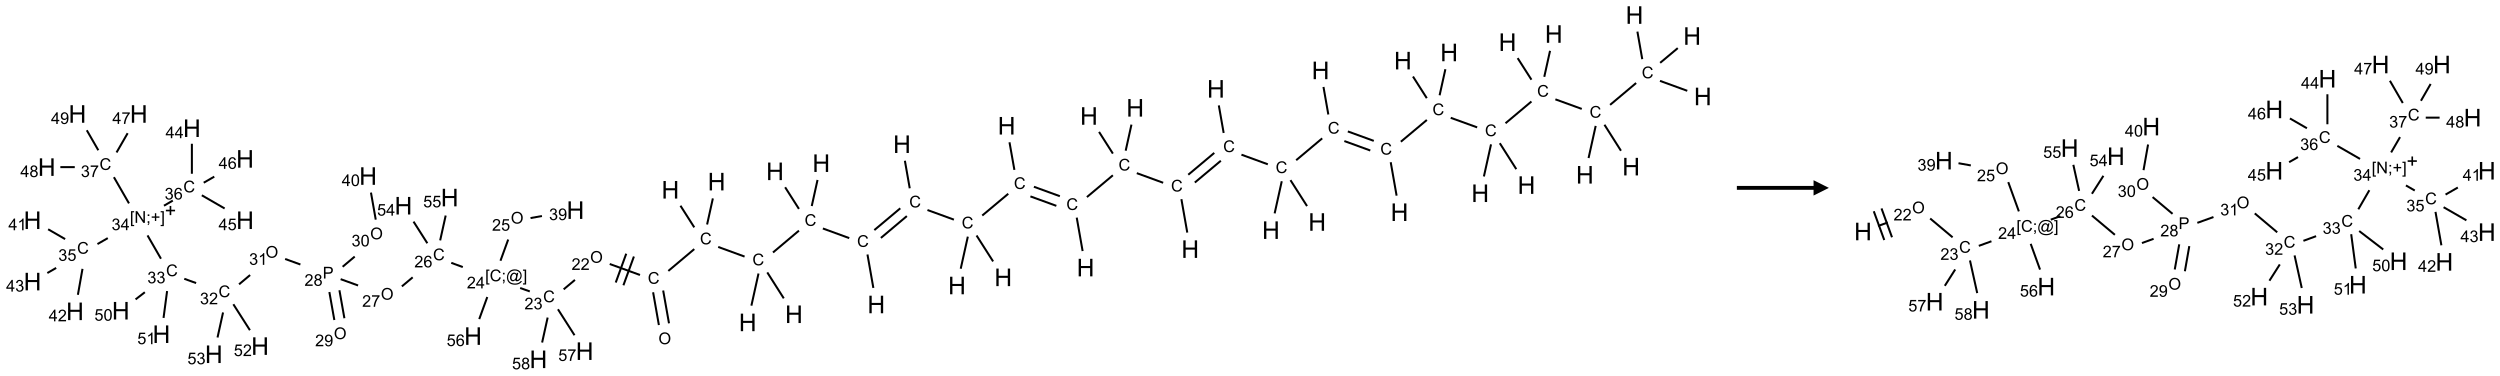 <?xml version="1.0" encoding="UTF-8"?>
<svg xmlns="http://www.w3.org/2000/svg" xmlns:xlink="http://www.w3.org/1999/xlink" width="1630" height="245" viewBox="0 0 1630 245">
<defs>
<g>
<g id="glyph-0-0">
<path d="M 2 0 L 2 -10 L 10 -10 L 10 0 Z M 2.25 -0.25 L 9.75 -0.25 L 9.75 -9.75 L 2.25 -9.75 Z M 2.25 -0.25 "/>
</g>
<g id="glyph-0-1">
<path d="M 1.281 0 L 1.281 -11.453 L 2.797 -11.453 L 2.797 -6.75 L 8.75 -6.75 L 8.75 -11.453 L 10.266 -11.453 L 10.266 0 L 8.75 0 L 8.75 -5.398 L 2.797 -5.398 L 2.797 0 Z M 1.281 0 "/>
</g>
<g id="glyph-1-0">
<path d="M 1.332 0 L 1.332 -6.668 L 6.668 -6.668 L 6.668 0 Z M 1.5 -0.168 L 6.5 -0.168 L 6.5 -6.5 L 1.5 -6.5 Z M 1.5 -0.168 "/>
</g>
<g id="glyph-1-1">
<path d="M 6.27 -2.676 L 7.281 -2.422 C 7.07 -1.594 6.688 -0.961 6.137 -0.523 C 5.586 -0.086 4.914 0.129 4.121 0.129 C 3.297 0.129 2.629 -0.039 2.113 -0.371 C 1.598 -0.707 1.203 -1.191 0.934 -1.828 C 0.664 -2.465 0.531 -3.145 0.531 -3.875 C 0.531 -4.672 0.684 -5.363 0.988 -5.957 C 1.293 -6.547 1.723 -6.996 2.285 -7.305 C 2.844 -7.613 3.461 -7.766 4.137 -7.766 C 4.898 -7.766 5.543 -7.57 6.062 -7.184 C 6.582 -6.793 6.945 -6.246 7.152 -5.543 L 6.156 -5.309 C 5.98 -5.863 5.723 -6.266 5.387 -6.52 C 5.051 -6.773 4.625 -6.902 4.113 -6.902 C 3.527 -6.902 3.039 -6.762 2.645 -6.48 C 2.25 -6.199 1.973 -5.82 1.812 -5.348 C 1.652 -4.871 1.574 -4.383 1.574 -3.879 C 1.574 -3.23 1.668 -2.664 1.855 -2.18 C 2.047 -1.695 2.34 -1.332 2.738 -1.094 C 3.137 -0.855 3.57 -0.734 4.035 -0.734 C 4.602 -0.734 5.082 -0.898 5.473 -1.223 C 5.867 -1.551 6.133 -2.035 6.27 -2.676 Z M 6.27 -2.676 "/>
</g>
<g id="glyph-1-2">
<path d="M 0.516 -3.719 C 0.516 -4.984 0.855 -5.977 1.535 -6.695 C 2.215 -7.414 3.094 -7.77 4.172 -7.77 C 4.875 -7.77 5.512 -7.602 6.078 -7.266 C 6.645 -6.93 7.074 -6.461 7.371 -5.855 C 7.668 -5.254 7.816 -4.57 7.816 -3.809 C 7.816 -3.035 7.66 -2.34 7.348 -1.73 C 7.035 -1.117 6.594 -0.656 6.02 -0.34 C 5.449 -0.027 4.828 0.129 4.168 0.129 C 3.449 0.129 2.805 -0.043 2.238 -0.391 C 1.672 -0.738 1.246 -1.211 0.953 -1.812 C 0.66 -2.414 0.516 -3.047 0.516 -3.719 Z M 1.559 -3.703 C 1.559 -2.781 1.805 -2.059 2.301 -1.527 C 2.793 -1 3.414 -0.734 4.16 -0.734 C 4.922 -0.734 5.547 -1 6.039 -1.535 C 6.531 -2.07 6.777 -2.828 6.777 -3.812 C 6.777 -4.434 6.672 -4.977 6.461 -5.441 C 6.25 -5.902 5.945 -6.262 5.539 -6.52 C 5.133 -6.773 4.68 -6.902 4.176 -6.902 C 3.461 -6.902 2.848 -6.656 2.332 -6.164 C 1.816 -5.672 1.559 -4.852 1.559 -3.703 Z M 1.559 -3.703 "/>
</g>
<g id="glyph-1-3">
<path d="M 5.371 -0.902 L 5.371 0 L 0.324 0 C 0.316 -0.227 0.352 -0.441 0.434 -0.652 C 0.562 -0.996 0.766 -1.332 1.051 -1.668 C 1.332 -2 1.742 -2.387 2.277 -2.824 C 3.105 -3.504 3.668 -4.043 3.957 -4.441 C 4.25 -4.84 4.395 -5.215 4.395 -5.566 C 4.395 -5.938 4.262 -6.254 3.996 -6.508 C 3.73 -6.762 3.387 -6.891 2.957 -6.891 C 2.508 -6.891 2.145 -6.754 1.875 -6.484 C 1.605 -6.215 1.469 -5.84 1.465 -5.359 L 0.5 -5.457 C 0.566 -6.176 0.812 -6.727 1.246 -7.102 C 1.676 -7.477 2.254 -7.668 2.98 -7.668 C 3.711 -7.668 4.293 -7.465 4.719 -7.059 C 5.145 -6.652 5.359 -6.148 5.359 -5.547 C 5.359 -5.242 5.297 -4.941 5.172 -4.645 C 5.047 -4.352 4.84 -4.039 4.551 -3.715 C 4.262 -3.387 3.777 -2.938 3.105 -2.371 C 2.543 -1.898 2.18 -1.578 2.02 -1.41 C 1.859 -1.242 1.73 -1.07 1.625 -0.902 Z M 5.371 -0.902 "/>
</g>
<g id="glyph-1-4">
<path d="M 0.449 -2.016 L 1.387 -2.141 C 1.492 -1.609 1.676 -1.227 1.934 -0.992 C 2.191 -0.758 2.508 -0.641 2.879 -0.641 C 3.32 -0.641 3.695 -0.793 3.996 -1.098 C 4.301 -1.402 4.453 -1.781 4.453 -2.234 C 4.453 -2.664 4.312 -3.02 4.031 -3.301 C 3.75 -3.578 3.391 -3.719 2.957 -3.719 C 2.781 -3.719 2.562 -3.684 2.297 -3.613 L 2.402 -4.438 C 2.465 -4.43 2.516 -4.426 2.551 -4.426 C 2.949 -4.426 3.312 -4.531 3.629 -4.738 C 3.949 -4.949 4.109 -5.27 4.109 -5.703 C 4.109 -6.047 3.992 -6.332 3.762 -6.559 C 3.527 -6.785 3.227 -6.895 2.859 -6.895 C 2.496 -6.895 2.191 -6.781 1.949 -6.551 C 1.707 -6.324 1.547 -5.98 1.48 -5.52 L 0.543 -5.688 C 0.656 -6.316 0.918 -6.805 1.324 -7.148 C 1.73 -7.492 2.234 -7.668 2.84 -7.668 C 3.254 -7.668 3.641 -7.578 3.988 -7.398 C 4.34 -7.219 4.609 -6.977 4.793 -6.668 C 4.98 -6.359 5.074 -6.031 5.074 -5.684 C 5.074 -5.352 4.984 -5.051 4.809 -4.781 C 4.629 -4.512 4.367 -4.297 4.02 -4.137 C 4.473 -4.031 4.824 -3.816 5.074 -3.488 C 5.324 -3.16 5.449 -2.75 5.449 -2.254 C 5.449 -1.59 5.203 -1.023 4.719 -0.559 C 4.234 -0.098 3.617 0.137 2.875 0.137 C 2.203 0.137 1.648 -0.062 1.207 -0.465 C 0.762 -0.863 0.512 -1.379 0.449 -2.016 Z M 0.449 -2.016 "/>
</g>
<g id="glyph-1-5">
<path d="M 0.723 2.121 L 0.723 -7.637 L 2.793 -7.637 L 2.793 -6.859 L 1.66 -6.859 L 1.66 1.344 L 2.793 1.344 L 2.793 2.121 Z M 0.723 2.121 "/>
</g>
<g id="glyph-1-6">
<path d="M 0.949 -4.465 L 0.949 -5.531 L 2.016 -5.531 L 2.016 -4.465 Z M 0.949 0 L 0.949 -1.066 L 2.016 -1.066 L 2.016 0 C 2.016 0.391 1.945 0.711 1.809 0.949 C 1.668 1.191 1.449 1.379 1.145 1.512 L 0.887 1.109 C 1.082 1.023 1.23 0.895 1.324 0.727 C 1.418 0.559 1.469 0.316 1.48 0 Z M 0.949 0 "/>
</g>
<g id="glyph-1-7">
<path d="M 6.047 -0.848 C 5.82 -0.59 5.57 -0.379 5.289 -0.223 C 5.008 -0.062 4.73 0.016 4.449 0.016 C 4.141 0.016 3.84 -0.074 3.547 -0.254 C 3.254 -0.434 3.02 -0.715 2.836 -1.09 C 2.652 -1.465 2.562 -1.875 2.562 -2.324 C 2.562 -2.875 2.703 -3.43 2.988 -3.98 C 3.27 -4.535 3.621 -4.953 4.043 -5.23 C 4.461 -5.508 4.871 -5.645 5.266 -5.645 C 5.566 -5.645 5.855 -5.566 6.129 -5.41 C 6.402 -5.25 6.641 -5.012 6.84 -4.688 L 7.016 -5.496 L 7.949 -5.496 L 7.199 -2 C 7.094 -1.516 7.043 -1.246 7.043 -1.191 C 7.043 -1.098 7.078 -1.02 7.148 -0.949 C 7.219 -0.883 7.305 -0.848 7.406 -0.848 C 7.59 -0.848 7.832 -0.953 8.129 -1.168 C 8.527 -1.445 8.84 -1.816 9.07 -2.285 C 9.301 -2.75 9.418 -3.234 9.418 -3.73 C 9.418 -4.309 9.27 -4.852 8.973 -5.355 C 8.676 -5.859 8.23 -6.262 7.645 -6.562 C 7.055 -6.863 6.406 -7.016 5.691 -7.016 C 4.879 -7.016 4.137 -6.824 3.465 -6.445 C 2.793 -6.066 2.273 -5.52 1.902 -4.809 C 1.535 -4.098 1.348 -3.34 1.348 -2.527 C 1.348 -1.676 1.535 -0.941 1.902 -0.328 C 2.273 0.285 2.809 0.742 3.508 1.035 C 4.207 1.328 4.984 1.473 5.832 1.473 C 6.742 1.473 7.504 1.32 8.121 1.016 C 8.734 0.711 9.195 0.34 9.5 -0.098 L 10.441 -0.098 C 10.266 0.266 9.961 0.637 9.531 1.016 C 9.102 1.395 8.59 1.695 7.996 1.914 C 7.402 2.133 6.688 2.246 5.848 2.246 C 5.078 2.246 4.367 2.145 3.715 1.949 C 3.066 1.75 2.512 1.453 2.051 1.055 C 1.594 0.656 1.25 0.199 1.016 -0.316 C 0.723 -0.973 0.578 -1.684 0.578 -2.441 C 0.578 -3.289 0.75 -4.098 1.098 -4.863 C 1.523 -5.805 2.125 -6.527 2.902 -7.027 C 3.684 -7.527 4.629 -7.777 5.738 -7.777 C 6.602 -7.777 7.375 -7.602 8.059 -7.246 C 8.746 -6.895 9.285 -6.371 9.684 -5.672 C 10.02 -5.07 10.188 -4.418 10.188 -3.715 C 10.188 -2.707 9.832 -1.812 9.125 -1.031 C 8.492 -0.328 7.801 0.02 7.051 0.02 C 6.812 0.02 6.617 -0.016 6.473 -0.09 C 6.324 -0.16 6.215 -0.266 6.145 -0.402 C 6.102 -0.488 6.066 -0.637 6.047 -0.848 Z M 3.527 -2.262 C 3.527 -1.785 3.641 -1.414 3.863 -1.152 C 4.09 -0.887 4.348 -0.754 4.641 -0.754 C 4.836 -0.754 5.039 -0.812 5.254 -0.93 C 5.469 -1.047 5.676 -1.219 5.871 -1.449 C 6.066 -1.676 6.23 -1.969 6.355 -2.32 C 6.48 -2.672 6.543 -3.027 6.543 -3.379 C 6.543 -3.852 6.426 -4.219 6.191 -4.48 C 5.957 -4.738 5.672 -4.871 5.332 -4.871 C 5.109 -4.871 4.902 -4.812 4.707 -4.699 C 4.512 -4.586 4.32 -4.406 4.137 -4.156 C 3.953 -3.906 3.805 -3.602 3.691 -3.246 C 3.582 -2.887 3.527 -2.559 3.527 -2.262 Z M 3.527 -2.262 "/>
</g>
<g id="glyph-1-8">
<path d="M 2.27 2.121 L 0.203 2.121 L 0.203 1.344 L 1.332 1.344 L 1.332 -6.859 L 0.203 -6.859 L 0.203 -7.637 L 2.27 -7.637 Z M 2.27 2.121 "/>
</g>
<g id="glyph-1-9">
<path d="M 3.449 0 L 3.449 -1.828 L 0.137 -1.828 L 0.137 -2.688 L 3.621 -7.637 L 4.387 -7.637 L 4.387 -2.688 L 5.418 -2.688 L 5.418 -1.828 L 4.387 -1.828 L 4.387 0 Z M 3.449 -2.688 L 3.449 -6.129 L 1.059 -2.688 Z M 3.449 -2.688 "/>
</g>
<g id="glyph-1-10">
<path d="M 0.441 -2 L 1.426 -2.082 C 1.5 -1.605 1.668 -1.242 1.934 -1.004 C 2.199 -0.762 2.52 -0.641 2.895 -0.641 C 3.348 -0.641 3.73 -0.812 4.043 -1.152 C 4.355 -1.492 4.512 -1.941 4.512 -2.504 C 4.512 -3.039 4.359 -3.461 4.059 -3.77 C 3.758 -4.078 3.367 -4.234 2.879 -4.234 C 2.578 -4.234 2.305 -4.164 2.062 -4.027 C 1.82 -3.891 1.629 -3.715 1.488 -3.496 L 0.609 -3.609 L 1.348 -7.531 L 5.145 -7.531 L 5.145 -6.637 L 2.098 -6.637 L 1.688 -4.582 C 2.145 -4.902 2.625 -5.062 3.129 -5.062 C 3.797 -5.062 4.359 -4.832 4.816 -4.371 C 5.277 -3.91 5.504 -3.312 5.504 -2.59 C 5.504 -1.898 5.305 -1.301 4.902 -0.797 C 4.41 -0.18 3.742 0.129 2.895 0.129 C 2.199 0.129 1.633 -0.062 1.195 -0.453 C 0.758 -0.844 0.504 -1.359 0.441 -2 Z M 0.441 -2 "/>
</g>
<g id="glyph-1-11">
<path d="M 0.582 -1.766 L 1.484 -1.848 C 1.562 -1.426 1.707 -1.117 1.922 -0.926 C 2.137 -0.734 2.414 -0.641 2.75 -0.641 C 3.039 -0.641 3.289 -0.707 3.508 -0.84 C 3.727 -0.973 3.902 -1.148 4.043 -1.367 C 4.18 -1.586 4.297 -1.887 4.391 -2.262 C 4.484 -2.637 4.531 -3.016 4.531 -3.406 C 4.531 -3.449 4.531 -3.512 4.527 -3.594 C 4.34 -3.297 4.082 -3.055 3.758 -2.867 C 3.434 -2.68 3.082 -2.59 2.703 -2.59 C 2.07 -2.59 1.535 -2.816 1.098 -3.277 C 0.66 -3.734 0.441 -4.34 0.441 -5.09 C 0.441 -5.863 0.672 -6.484 1.129 -6.957 C 1.586 -7.43 2.156 -7.668 2.844 -7.668 C 3.34 -7.668 3.793 -7.531 4.207 -7.266 C 4.617 -7 4.93 -6.617 5.145 -6.121 C 5.355 -5.629 5.465 -4.91 5.465 -3.973 C 5.465 -2.996 5.359 -2.223 5.145 -1.645 C 4.934 -1.066 4.617 -0.625 4.199 -0.324 C 3.781 -0.02 3.293 0.129 2.73 0.129 C 2.133 0.129 1.645 -0.035 1.266 -0.367 C 0.887 -0.699 0.66 -1.164 0.582 -1.766 Z M 4.422 -5.137 C 4.422 -5.676 4.277 -6.102 3.992 -6.418 C 3.707 -6.734 3.359 -6.891 2.957 -6.891 C 2.543 -6.891 2.18 -6.719 1.871 -6.379 C 1.562 -6.039 1.406 -5.598 1.406 -5.059 C 1.406 -4.57 1.555 -4.176 1.848 -3.871 C 2.141 -3.566 2.5 -3.418 2.934 -3.418 C 3.367 -3.418 3.723 -3.57 4.004 -3.871 C 4.281 -4.176 4.422 -4.598 4.422 -5.137 Z M 4.422 -5.137 "/>
</g>
<g id="glyph-1-12">
<path d="M 5.309 -5.766 L 4.375 -5.691 C 4.293 -6.059 4.172 -6.328 4.02 -6.496 C 3.766 -6.762 3.453 -6.895 3.082 -6.895 C 2.785 -6.895 2.523 -6.812 2.297 -6.645 C 2 -6.43 1.77 -6.117 1.598 -5.703 C 1.43 -5.289 1.34 -4.703 1.332 -3.938 C 1.559 -4.281 1.836 -4.535 2.16 -4.703 C 2.488 -4.871 2.828 -4.953 3.188 -4.953 C 3.812 -4.953 4.344 -4.723 4.785 -4.262 C 5.223 -3.801 5.441 -3.207 5.441 -2.48 C 5.441 -2 5.34 -1.555 5.133 -1.145 C 4.926 -0.73 4.641 -0.418 4.281 -0.199 C 3.922 0.02 3.512 0.129 3.051 0.129 C 2.27 0.129 1.633 -0.156 1.141 -0.73 C 0.648 -1.305 0.402 -2.254 0.402 -3.574 C 0.402 -5.051 0.672 -6.121 1.219 -6.793 C 1.695 -7.375 2.336 -7.668 3.141 -7.668 C 3.742 -7.668 4.234 -7.5 4.617 -7.16 C 5 -6.824 5.23 -6.359 5.309 -5.766 Z M 1.48 -2.473 C 1.48 -2.152 1.547 -1.844 1.684 -1.547 C 1.82 -1.25 2.016 -1.027 2.262 -0.871 C 2.508 -0.719 2.766 -0.641 3.035 -0.641 C 3.434 -0.641 3.773 -0.801 4.059 -1.121 C 4.344 -1.441 4.484 -1.875 4.484 -2.422 C 4.484 -2.949 4.344 -3.367 4.062 -3.668 C 3.781 -3.973 3.426 -4.125 3 -4.125 C 2.578 -4.125 2.219 -3.973 1.922 -3.668 C 1.625 -3.363 1.48 -2.969 1.48 -2.473 Z M 1.48 -2.473 "/>
</g>
<g id="glyph-1-13">
<path d="M 0.504 -6.637 L 0.504 -7.535 L 5.449 -7.535 L 5.449 -6.809 C 4.961 -6.289 4.48 -5.602 4.004 -4.746 C 3.527 -3.887 3.156 -3.004 2.895 -2.098 C 2.707 -1.461 2.59 -0.762 2.535 0 L 1.574 0 C 1.582 -0.602 1.703 -1.328 1.926 -2.176 C 2.152 -3.027 2.477 -3.848 2.898 -4.637 C 3.32 -5.426 3.77 -6.094 4.246 -6.637 Z M 0.504 -6.637 "/>
</g>
<g id="glyph-1-14">
<path d="M 0.824 0 L 0.824 -7.637 L 3.703 -7.637 C 4.211 -7.637 4.598 -7.609 4.863 -7.562 C 5.238 -7.5 5.555 -7.383 5.809 -7.207 C 6.062 -7.031 6.266 -6.785 6.418 -6.469 C 6.574 -6.152 6.652 -5.805 6.652 -5.426 C 6.652 -4.777 6.445 -4.227 6.031 -3.777 C 5.617 -3.328 4.871 -3.105 3.793 -3.105 L 1.832 -3.105 L 1.832 0 Z M 1.832 -4.004 L 3.809 -4.004 C 4.461 -4.004 4.922 -4.125 5.199 -4.371 C 5.473 -4.613 5.609 -4.953 5.609 -5.395 C 5.609 -5.715 5.527 -5.988 5.367 -6.215 C 5.207 -6.441 4.992 -6.594 4.73 -6.668 C 4.559 -6.711 4.246 -6.734 3.785 -6.734 L 1.832 -6.734 Z M 1.832 -4.004 "/>
</g>
<g id="glyph-1-15">
<path d="M 1.887 -4.141 C 1.496 -4.281 1.207 -4.484 1.02 -4.75 C 0.832 -5.016 0.738 -5.328 0.738 -5.699 C 0.738 -6.254 0.938 -6.719 1.34 -7.098 C 1.738 -7.477 2.27 -7.668 2.934 -7.668 C 3.598 -7.668 4.137 -7.473 4.543 -7.086 C 4.949 -6.699 5.152 -6.227 5.152 -5.672 C 5.152 -5.316 5.059 -5.008 4.871 -4.746 C 4.688 -4.484 4.406 -4.281 4.027 -4.141 C 4.496 -3.988 4.852 -3.742 5.098 -3.402 C 5.34 -3.062 5.465 -2.656 5.465 -2.184 C 5.465 -1.531 5.234 -0.98 4.77 -0.535 C 4.309 -0.09 3.703 0.129 2.949 0.129 C 2.195 0.129 1.586 -0.094 1.125 -0.539 C 0.664 -0.984 0.434 -1.543 0.434 -2.207 C 0.434 -2.703 0.559 -3.121 0.809 -3.457 C 1.062 -3.793 1.422 -4.02 1.887 -4.141 Z M 1.699 -5.73 C 1.699 -5.367 1.812 -5.074 2.047 -4.844 C 2.281 -4.613 2.582 -4.5 2.953 -4.5 C 3.312 -4.5 3.609 -4.613 3.84 -4.84 C 4.07 -5.066 4.188 -5.348 4.188 -5.676 C 4.188 -6.02 4.07 -6.309 3.832 -6.543 C 3.594 -6.777 3.297 -6.895 2.941 -6.895 C 2.586 -6.895 2.289 -6.781 2.051 -6.551 C 1.816 -6.324 1.699 -6.047 1.699 -5.73 Z M 1.395 -2.203 C 1.395 -1.938 1.461 -1.676 1.586 -1.426 C 1.711 -1.176 1.902 -0.984 2.152 -0.848 C 2.402 -0.711 2.672 -0.641 2.957 -0.641 C 3.406 -0.641 3.777 -0.785 4.066 -1.074 C 4.359 -1.363 4.504 -1.727 4.504 -2.172 C 4.504 -2.625 4.355 -2.996 4.055 -3.293 C 3.754 -3.586 3.379 -3.734 2.926 -3.734 C 2.484 -3.734 2.121 -3.59 1.832 -3.297 C 1.543 -3.004 1.395 -2.641 1.395 -2.203 Z M 1.395 -2.203 "/>
</g>
<g id="glyph-1-16">
<path d="M 0.441 -3.766 C 0.441 -4.668 0.535 -5.395 0.723 -5.945 C 0.906 -6.496 1.184 -6.922 1.551 -7.219 C 1.918 -7.516 2.375 -7.668 2.934 -7.668 C 3.344 -7.668 3.703 -7.586 4.012 -7.418 C 4.32 -7.254 4.574 -7.016 4.777 -6.707 C 4.977 -6.395 5.137 -6.016 5.25 -5.57 C 5.363 -5.125 5.422 -4.523 5.422 -3.766 C 5.422 -2.871 5.328 -2.148 5.145 -1.598 C 4.961 -1.047 4.688 -0.621 4.32 -0.32 C 3.953 -0.02 3.492 0.129 2.934 0.129 C 2.195 0.129 1.617 -0.133 1.199 -0.66 C 0.695 -1.297 0.441 -2.332 0.441 -3.766 Z M 1.406 -3.766 C 1.406 -2.512 1.555 -1.68 1.848 -1.262 C 2.141 -0.848 2.5 -0.641 2.934 -0.641 C 3.363 -0.641 3.727 -0.848 4.02 -1.266 C 4.312 -1.684 4.457 -2.516 4.457 -3.766 C 4.457 -5.023 4.312 -5.859 4.02 -6.27 C 3.727 -6.684 3.359 -6.891 2.922 -6.891 C 2.492 -6.891 2.148 -6.707 1.891 -6.344 C 1.566 -5.879 1.406 -5.02 1.406 -3.766 Z M 1.406 -3.766 "/>
</g>
<g id="glyph-1-17">
<path d="M 3.973 0 L 3.035 0 L 3.035 -5.973 C 2.809 -5.758 2.516 -5.543 2.148 -5.328 C 1.781 -5.113 1.453 -4.953 1.16 -4.844 L 1.16 -5.75 C 1.684 -5.996 2.145 -6.297 2.535 -6.645 C 2.93 -6.996 3.207 -7.336 3.371 -7.668 L 3.973 -7.668 Z M 3.973 0 "/>
</g>
<g id="glyph-1-18">
<path d="M 0.812 0 L 0.812 -7.637 L 1.848 -7.637 L 5.859 -1.641 L 5.859 -7.637 L 6.828 -7.637 L 6.828 0 L 5.793 0 L 1.781 -6 L 1.781 0 Z M 0.812 0 "/>
</g>
<g id="glyph-1-19">
<path d="M 2.672 -1.234 L 2.672 -3.328 L 0.594 -3.328 L 0.594 -4.203 L 2.672 -4.203 L 2.672 -6.281 L 3.559 -6.281 L 3.559 -4.203 L 5.637 -4.203 L 5.637 -3.328 L 3.559 -3.328 L 3.559 -1.234 Z M 2.672 -1.234 "/>
</g>
</g>
</defs>
<path fill="none" stroke-width="0.033" stroke-linecap="butt" stroke-linejoin="miter" stroke="rgb(0%, 0%, 0%)" stroke-opacity="1" stroke-miterlimit="10" d="M 17.117 3.847 L 17.021 3.302 " transform="matrix(40, 0, 0, 40, 21.186, 9.809)"/>
<path fill="none" stroke-width="0.033" stroke-linecap="butt" stroke-linejoin="miter" stroke="rgb(0%, 0%, 0%)" stroke-opacity="1" stroke-miterlimit="10" d="M 16.746 2.953 L 16.323 2.799 " transform="matrix(40, 0, 0, 40, 21.186, 9.809)"/>
<path fill="none" stroke-width="0.033" stroke-linecap="butt" stroke-linejoin="miter" stroke="rgb(0%, 0%, 0%)" stroke-opacity="1" stroke-miterlimit="10" d="M 16.689 3.11 L 16.266 2.956 " transform="matrix(40, 0, 0, 40, 21.186, 9.809)"/>
<path fill="none" stroke-width="0.033" stroke-linecap="butt" stroke-linejoin="miter" stroke="rgb(0%, 0%, 0%)" stroke-opacity="1" stroke-miterlimit="10" d="M 16.005 2.524 L 15.925 2.074 " transform="matrix(40, 0, 0, 40, 21.186, 9.809)"/>
<path fill="none" stroke-width="0.033" stroke-linecap="butt" stroke-linejoin="miter" stroke="rgb(0%, 0%, 0%)" stroke-opacity="1" stroke-miterlimit="10" d="M 15.905 2.913 L 15.481 3.268 " transform="matrix(40, 0, 0, 40, 21.186, 9.809)"/>
<path fill="none" stroke-width="0.033" stroke-linecap="butt" stroke-linejoin="miter" stroke="rgb(0%, 0%, 0%)" stroke-opacity="1" stroke-miterlimit="10" d="M 15.388 3.593 L 15.658 4.016 " transform="matrix(40, 0, 0, 40, 21.186, 9.809)"/>
<path fill="none" stroke-width="0.033" stroke-linecap="butt" stroke-linejoin="miter" stroke="rgb(0%, 0%, 0%)" stroke-opacity="1" stroke-miterlimit="10" d="M 15.246 3.612 L 15.13 4.135 " transform="matrix(40, 0, 0, 40, 21.186, 9.809)"/>
<path fill="none" stroke-width="0.033" stroke-linecap="butt" stroke-linejoin="miter" stroke="rgb(0%, 0%, 0%)" stroke-opacity="1" stroke-miterlimit="10" d="M 15.019 3.335 L 14.588 3.178 " transform="matrix(40, 0, 0, 40, 21.186, 9.809)"/>
<path fill="none" stroke-width="0.033" stroke-linecap="butt" stroke-linejoin="miter" stroke="rgb(0%, 0%, 0%)" stroke-opacity="1" stroke-miterlimit="10" d="M 14.299 2.824 L 14.22 2.375 " transform="matrix(40, 0, 0, 40, 21.186, 9.809)"/>
<path fill="none" stroke-width="0.033" stroke-linecap="butt" stroke-linejoin="miter" stroke="rgb(0%, 0%, 0%)" stroke-opacity="1" stroke-miterlimit="10" d="M 14.145 3.15 L 13.722 3.505 " transform="matrix(40, 0, 0, 40, 21.186, 9.809)"/>
<path fill="none" stroke-width="0.033" stroke-linecap="butt" stroke-linejoin="miter" stroke="rgb(0%, 0%, 0%)" stroke-opacity="1" stroke-miterlimit="10" d="M 14.252 3.277 L 13.829 3.633 " transform="matrix(40, 0, 0, 40, 21.186, 9.809)"/>
<path fill="none" stroke-width="0.033" stroke-linecap="butt" stroke-linejoin="miter" stroke="rgb(0%, 0%, 0%)" stroke-opacity="1" stroke-miterlimit="10" d="M 13.61 3.903 L 13.706 4.448 " transform="matrix(40, 0, 0, 40, 21.186, 9.809)"/>
<path fill="none" stroke-width="0.033" stroke-linecap="butt" stroke-linejoin="miter" stroke="rgb(0%, 0%, 0%)" stroke-opacity="1" stroke-miterlimit="10" d="M 13.313 3.636 L 12.883 3.479 " transform="matrix(40, 0, 0, 40, 21.186, 9.809)"/>
<path fill="none" stroke-width="0.033" stroke-linecap="butt" stroke-linejoin="miter" stroke="rgb(0%, 0%, 0%)" stroke-opacity="1" stroke-miterlimit="10" d="M 12.493 3.16 L 12.268 2.807 " transform="matrix(40, 0, 0, 40, 21.186, 9.809)"/>
<path fill="none" stroke-width="0.033" stroke-linecap="butt" stroke-linejoin="miter" stroke="rgb(0%, 0%, 0%)" stroke-opacity="1" stroke-miterlimit="10" d="M 12.702 3.113 L 12.796 2.688 " transform="matrix(40, 0, 0, 40, 21.186, 9.809)"/>
<path fill="none" stroke-width="0.033" stroke-linecap="butt" stroke-linejoin="miter" stroke="rgb(0%, 0%, 0%)" stroke-opacity="1" stroke-miterlimit="10" d="M 12.493 3.514 L 12.07 3.87 " transform="matrix(40, 0, 0, 40, 21.186, 9.809)"/>
<path fill="none" stroke-width="0.033" stroke-linecap="butt" stroke-linejoin="miter" stroke="rgb(0%, 0%, 0%)" stroke-opacity="1" stroke-miterlimit="10" d="M 11.977 4.195 L 12.246 4.618 " transform="matrix(40, 0, 0, 40, 21.186, 9.809)"/>
<path fill="none" stroke-width="0.033" stroke-linecap="butt" stroke-linejoin="miter" stroke="rgb(0%, 0%, 0%)" stroke-opacity="1" stroke-miterlimit="10" d="M 11.834 4.213 L 11.718 4.737 " transform="matrix(40, 0, 0, 40, 21.186, 9.809)"/>
<path fill="none" stroke-width="0.033" stroke-linecap="butt" stroke-linejoin="miter" stroke="rgb(0%, 0%, 0%)" stroke-opacity="1" stroke-miterlimit="10" d="M 11.607 3.937 L 11.177 3.78 " transform="matrix(40, 0, 0, 40, 21.186, 9.809)"/>
<path fill="none" stroke-width="0.033" stroke-linecap="butt" stroke-linejoin="miter" stroke="rgb(0%, 0%, 0%)" stroke-opacity="1" stroke-miterlimit="10" d="M 10.787 3.461 L 10.562 3.108 " transform="matrix(40, 0, 0, 40, 21.186, 9.809)"/>
<path fill="none" stroke-width="0.033" stroke-linecap="butt" stroke-linejoin="miter" stroke="rgb(0%, 0%, 0%)" stroke-opacity="1" stroke-miterlimit="10" d="M 10.996 3.414 L 11.09 2.989 " transform="matrix(40, 0, 0, 40, 21.186, 9.809)"/>
<path fill="none" stroke-width="0.033" stroke-linecap="butt" stroke-linejoin="miter" stroke="rgb(0%, 0%, 0%)" stroke-opacity="1" stroke-miterlimit="10" d="M 10.787 3.815 L 10.364 4.171 " transform="matrix(40, 0, 0, 40, 21.186, 9.809)"/>
<path fill="none" stroke-width="0.033" stroke-linecap="butt" stroke-linejoin="miter" stroke="rgb(0%, 0%, 0%)" stroke-opacity="1" stroke-miterlimit="10" d="M 10.116 4.519 L 10.21 5.053 " transform="matrix(40, 0, 0, 40, 21.186, 9.809)"/>
<path fill="none" stroke-width="0.033" stroke-linecap="butt" stroke-linejoin="miter" stroke="rgb(0%, 0%, 0%)" stroke-opacity="1" stroke-miterlimit="10" d="M 10.28 4.49 L 10.375 5.025 " transform="matrix(40, 0, 0, 40, 21.186, 9.809)"/>
<path fill="none" stroke-width="0.033" stroke-linecap="butt" stroke-linejoin="miter" stroke="rgb(0%, 0%, 0%)" stroke-opacity="1" stroke-miterlimit="10" d="M 9.902 4.237 L 9.409 4.058 " transform="matrix(40, 0, 0, 40, 21.186, 9.809)"/>
<path fill="none" stroke-width="0.033" stroke-linecap="butt" stroke-linejoin="miter" stroke="rgb(0%, 0%, 0%)" stroke-opacity="1" stroke-miterlimit="10" d="M 9.678 3.89 L 9.507 4.36 " transform="matrix(40, 0, 0, 40, 21.186, 9.809)"/>
<path fill="none" stroke-width="0.033" stroke-linecap="butt" stroke-linejoin="miter" stroke="rgb(0%, 0%, 0%)" stroke-opacity="1" stroke-miterlimit="10" d="M 9.803 3.936 L 9.632 4.405 " transform="matrix(40, 0, 0, 40, 21.186, 9.809)"/>
<path fill="none" stroke-width="0.033" stroke-linecap="butt" stroke-linejoin="miter" stroke="rgb(0%, 0%, 0%)" stroke-opacity="1" stroke-miterlimit="10" d="M 8.842 4.317 L 8.658 4.471 " transform="matrix(40, 0, 0, 40, 21.186, 9.809)"/>
<path fill="none" stroke-width="0.033" stroke-linecap="butt" stroke-linejoin="miter" stroke="rgb(0%, 0%, 0%)" stroke-opacity="1" stroke-miterlimit="10" d="M 8.106 4.505 L 7.949 4.449 " transform="matrix(40, 0, 0, 40, 21.186, 9.809)"/>
<path fill="none" stroke-width="0.033" stroke-linecap="butt" stroke-linejoin="miter" stroke="rgb(0%, 0%, 0%)" stroke-opacity="1" stroke-miterlimit="10" d="M 7.628 4.005 L 7.754 3.659 " transform="matrix(40, 0, 0, 40, 21.186, 9.809)"/>
<path fill="none" stroke-width="0.033" stroke-linecap="butt" stroke-linejoin="miter" stroke="rgb(0%, 0%, 0%)" stroke-opacity="1" stroke-miterlimit="10" d="M 8.118 3.309 L 8.304 3.276 " transform="matrix(40, 0, 0, 40, 21.186, 9.809)"/>
<path fill="none" stroke-width="0.033" stroke-linecap="butt" stroke-linejoin="miter" stroke="rgb(0%, 0%, 0%)" stroke-opacity="1" stroke-miterlimit="10" d="M 7.014 4.108 L 6.826 4.039 " transform="matrix(40, 0, 0, 40, 21.186, 9.809)"/>
<path fill="none" stroke-width="0.033" stroke-linecap="butt" stroke-linejoin="miter" stroke="rgb(0%, 0%, 0%)" stroke-opacity="1" stroke-miterlimit="10" d="M 6.197 4.275 L 6.021 4.423 " transform="matrix(40, 0, 0, 40, 21.186, 9.809)"/>
<path fill="none" stroke-width="0.033" stroke-linecap="butt" stroke-linejoin="miter" stroke="rgb(0%, 0%, 0%)" stroke-opacity="1" stroke-miterlimit="10" d="M 5.307 4.408 L 5.023 4.305 " transform="matrix(40, 0, 0, 40, 21.186, 9.809)"/>
<path fill="none" stroke-width="0.033" stroke-linecap="butt" stroke-linejoin="miter" stroke="rgb(0%, 0%, 0%)" stroke-opacity="1" stroke-miterlimit="10" d="M 4.839 4.515 L 4.92 4.971 " transform="matrix(40, 0, 0, 40, 21.186, 9.809)"/>
<path fill="none" stroke-width="0.033" stroke-linecap="butt" stroke-linejoin="miter" stroke="rgb(0%, 0%, 0%)" stroke-opacity="1" stroke-miterlimit="10" d="M 5.003 4.486 L 5.084 4.942 " transform="matrix(40, 0, 0, 40, 21.186, 9.809)"/>
<path fill="none" stroke-width="0.033" stroke-linecap="butt" stroke-linejoin="miter" stroke="rgb(0%, 0%, 0%)" stroke-opacity="1" stroke-miterlimit="10" d="M 5.055 4.103 L 5.252 3.937 " transform="matrix(40, 0, 0, 40, 21.186, 9.809)"/>
<path fill="none" stroke-width="0.033" stroke-linecap="butt" stroke-linejoin="miter" stroke="rgb(0%, 0%, 0%)" stroke-opacity="1" stroke-miterlimit="10" d="M 5.595 3.335 L 5.517 2.894 " transform="matrix(40, 0, 0, 40, 21.186, 9.809)"/>
<path fill="none" stroke-width="0.033" stroke-linecap="butt" stroke-linejoin="miter" stroke="rgb(0%, 0%, 0%)" stroke-opacity="1" stroke-miterlimit="10" d="M 4.367 4.066 L 4.118 3.976 " transform="matrix(40, 0, 0, 40, 21.186, 9.809)"/>
<path fill="none" stroke-width="0.033" stroke-linecap="butt" stroke-linejoin="miter" stroke="rgb(0%, 0%, 0%)" stroke-opacity="1" stroke-miterlimit="10" d="M 3.547 4.238 L 3.367 4.389 " transform="matrix(40, 0, 0, 40, 21.186, 9.809)"/>
<path fill="none" stroke-width="0.033" stroke-linecap="butt" stroke-linejoin="miter" stroke="rgb(0%, 0%, 0%)" stroke-opacity="1" stroke-miterlimit="10" d="M 2.667 4.369 L 2.474 4.299 " transform="matrix(40, 0, 0, 40, 21.186, 9.809)"/>
<path fill="none" stroke-width="0.033" stroke-linecap="butt" stroke-linejoin="miter" stroke="rgb(0%, 0%, 0%)" stroke-opacity="1" stroke-miterlimit="10" d="M 2.094 3.972 L 1.875 3.592 " transform="matrix(40, 0, 0, 40, 21.186, 9.809)"/>
<path fill="none" stroke-width="0.033" stroke-linecap="butt" stroke-linejoin="miter" stroke="rgb(0%, 0%, 0%)" stroke-opacity="1" stroke-miterlimit="10" d="M 1.227 3.636 L 1.059 3.733 " transform="matrix(40, 0, 0, 40, 21.186, 9.809)"/>
<path fill="none" stroke-width="0.033" stroke-linecap="butt" stroke-linejoin="miter" stroke="rgb(0%, 0%, 0%)" stroke-opacity="1" stroke-miterlimit="10" d="M 0.532 3.652 L 0.255 3.492 " transform="matrix(40, 0, 0, 40, 21.186, 9.809)"/>
<path fill="none" stroke-width="0.033" stroke-linecap="butt" stroke-linejoin="miter" stroke="rgb(0%, 0%, 0%)" stroke-opacity="1" stroke-miterlimit="10" d="M 0.815 4.137 L 0.74 4.56 " transform="matrix(40, 0, 0, 40, 21.186, 9.809)"/>
<path fill="none" stroke-width="0.033" stroke-linecap="butt" stroke-linejoin="miter" stroke="rgb(0%, 0%, 0%)" stroke-opacity="1" stroke-miterlimit="10" d="M 0.386 4.122 L 0.242 4.205 " transform="matrix(40, 0, 0, 40, 21.186, 9.809)"/>
<path fill="none" stroke-width="0.033" stroke-linecap="butt" stroke-linejoin="miter" stroke="rgb(0%, 0%, 0%)" stroke-opacity="1" stroke-miterlimit="10" d="M 2.143 3.108 L 2.287 3.024 " transform="matrix(40, 0, 0, 40, 21.186, 9.809)"/>
<path fill="none" stroke-width="0.033" stroke-linecap="butt" stroke-linejoin="miter" stroke="rgb(0%, 0%, 0%)" stroke-opacity="1" stroke-miterlimit="10" d="M 2.598 2.587 L 2.598 2.098 " transform="matrix(40, 0, 0, 40, 21.186, 9.809)"/>
<path fill="none" stroke-width="0.033" stroke-linecap="butt" stroke-linejoin="miter" stroke="rgb(0%, 0%, 0%)" stroke-opacity="1" stroke-miterlimit="10" d="M 2.76 2.938 L 3.132 3.153 " transform="matrix(40, 0, 0, 40, 21.186, 9.809)"/>
<path fill="none" stroke-width="0.033" stroke-linecap="butt" stroke-linejoin="miter" stroke="rgb(0%, 0%, 0%)" stroke-opacity="1" stroke-miterlimit="10" d="M 2.791 2.733 L 2.963 2.634 " transform="matrix(40, 0, 0, 40, 21.186, 9.809)"/>
<path fill="none" stroke-width="0.033" stroke-linecap="butt" stroke-linejoin="miter" stroke="rgb(0%, 0%, 0%)" stroke-opacity="1" stroke-miterlimit="10" d="M 1.573 3.07 L 1.327 2.643 " transform="matrix(40, 0, 0, 40, 21.186, 9.809)"/>
<path fill="none" stroke-width="0.033" stroke-linecap="butt" stroke-linejoin="miter" stroke="rgb(0%, 0%, 0%)" stroke-opacity="1" stroke-miterlimit="10" d="M 1.37 2.24 L 1.551 1.926 " transform="matrix(40, 0, 0, 40, 21.186, 9.809)"/>
<path fill="none" stroke-width="0.033" stroke-linecap="butt" stroke-linejoin="miter" stroke="rgb(0%, 0%, 0%)" stroke-opacity="1" stroke-miterlimit="10" d="M 0.689 2.479 L 0.454 2.479 " transform="matrix(40, 0, 0, 40, 21.186, 9.809)"/>
<path fill="none" stroke-width="0.033" stroke-linecap="butt" stroke-linejoin="miter" stroke="rgb(0%, 0%, 0%)" stroke-opacity="1" stroke-miterlimit="10" d="M 1.073 2.204 L 0.885 1.878 " transform="matrix(40, 0, 0, 40, 21.186, 9.809)"/>
<path fill="none" stroke-width="0.033" stroke-linecap="butt" stroke-linejoin="miter" stroke="rgb(0%, 0%, 0%)" stroke-opacity="1" stroke-miterlimit="10" d="M 1.831 4.518 L 1.68 4.635 " transform="matrix(40, 0, 0, 40, 21.186, 9.809)"/>
<path fill="none" stroke-width="0.033" stroke-linecap="butt" stroke-linejoin="miter" stroke="rgb(0%, 0%, 0%)" stroke-opacity="1" stroke-miterlimit="10" d="M 2.194 4.499 L 2.136 4.937 " transform="matrix(40, 0, 0, 40, 21.186, 9.809)"/>
<path fill="none" stroke-width="0.033" stroke-linecap="butt" stroke-linejoin="miter" stroke="rgb(0%, 0%, 0%)" stroke-opacity="1" stroke-miterlimit="10" d="M 3.274 4.714 L 3.544 5.137 " transform="matrix(40, 0, 0, 40, 21.186, 9.809)"/>
<path fill="none" stroke-width="0.033" stroke-linecap="butt" stroke-linejoin="miter" stroke="rgb(0%, 0%, 0%)" stroke-opacity="1" stroke-miterlimit="10" d="M 3.106 4.848 L 3.016 5.256 " transform="matrix(40, 0, 0, 40, 21.186, 9.809)"/>
<path fill="none" stroke-width="0.033" stroke-linecap="butt" stroke-linejoin="miter" stroke="rgb(0%, 0%, 0%)" stroke-opacity="1" stroke-miterlimit="10" d="M 6.436 3.72 L 6.211 3.367 " transform="matrix(40, 0, 0, 40, 21.186, 9.809)"/>
<path fill="none" stroke-width="0.033" stroke-linecap="butt" stroke-linejoin="miter" stroke="rgb(0%, 0%, 0%)" stroke-opacity="1" stroke-miterlimit="10" d="M 6.645 3.673 L 6.735 3.268 " transform="matrix(40, 0, 0, 40, 21.186, 9.809)"/>
<path fill="none" stroke-width="0.033" stroke-linecap="butt" stroke-linejoin="miter" stroke="rgb(0%, 0%, 0%)" stroke-opacity="1" stroke-miterlimit="10" d="M 7.413 4.596 L 7.282 4.956 " transform="matrix(40, 0, 0, 40, 21.186, 9.809)"/>
<path fill="none" stroke-width="0.033" stroke-linecap="butt" stroke-linejoin="miter" stroke="rgb(0%, 0%, 0%)" stroke-opacity="1" stroke-miterlimit="10" d="M 8.565 4.796 L 8.835 5.219 " transform="matrix(40, 0, 0, 40, 21.186, 9.809)"/>
<path fill="none" stroke-width="0.033" stroke-linecap="butt" stroke-linejoin="miter" stroke="rgb(0%, 0%, 0%)" stroke-opacity="1" stroke-miterlimit="10" d="M 8.397 4.931 L 8.307 5.338 " transform="matrix(40, 0, 0, 40, 21.186, 9.809)"/>
<path fill="none" stroke-width="0.033" stroke-linecap="butt" stroke-linejoin="miter" stroke="rgb(0%, 0%, 0%)" stroke-opacity="1" stroke-miterlimit="10" d="M 17.187 2.967 L 17.61 2.612 " transform="matrix(40, 0, 0, 40, 21.186, 9.809)"/>
<path fill="none" stroke-width="0.033" stroke-linecap="butt" stroke-linejoin="miter" stroke="rgb(0%, 0%, 0%)" stroke-opacity="1" stroke-miterlimit="10" d="M 17.61 2.258 L 17.385 1.905 " transform="matrix(40, 0, 0, 40, 21.186, 9.809)"/>
<path fill="none" stroke-width="0.033" stroke-linecap="butt" stroke-linejoin="miter" stroke="rgb(0%, 0%, 0%)" stroke-opacity="1" stroke-miterlimit="10" d="M 17.819 2.211 L 17.913 1.786 " transform="matrix(40, 0, 0, 40, 21.186, 9.809)"/>
<path fill="none" stroke-width="0.033" stroke-linecap="butt" stroke-linejoin="miter" stroke="rgb(0%, 0%, 0%)" stroke-opacity="1" stroke-miterlimit="10" d="M 18 2.577 L 18.43 2.734 " transform="matrix(40, 0, 0, 40, 21.186, 9.809)"/>
<path fill="none" stroke-width="0.033" stroke-linecap="butt" stroke-linejoin="miter" stroke="rgb(0%, 0%, 0%)" stroke-opacity="1" stroke-miterlimit="10" d="M 18.727 3.001 L 18.823 3.546 " transform="matrix(40, 0, 0, 40, 21.186, 9.809)"/>
<path fill="none" stroke-width="0.033" stroke-linecap="butt" stroke-linejoin="miter" stroke="rgb(0%, 0%, 0%)" stroke-opacity="1" stroke-miterlimit="10" d="M 18.946 2.73 L 19.37 2.375 " transform="matrix(40, 0, 0, 40, 21.186, 9.809)"/>
<path fill="none" stroke-width="0.033" stroke-linecap="butt" stroke-linejoin="miter" stroke="rgb(0%, 0%, 0%)" stroke-opacity="1" stroke-miterlimit="10" d="M 18.839 2.603 L 19.263 2.247 " transform="matrix(40, 0, 0, 40, 21.186, 9.809)"/>
<path fill="none" stroke-width="0.033" stroke-linecap="butt" stroke-linejoin="miter" stroke="rgb(0%, 0%, 0%)" stroke-opacity="1" stroke-miterlimit="10" d="M 19.416 1.922 L 19.337 1.473 " transform="matrix(40, 0, 0, 40, 21.186, 9.809)"/>
<path fill="none" stroke-width="0.033" stroke-linecap="butt" stroke-linejoin="miter" stroke="rgb(0%, 0%, 0%)" stroke-opacity="1" stroke-miterlimit="10" d="M 19.706 2.276 L 20.136 2.433 " transform="matrix(40, 0, 0, 40, 21.186, 9.809)"/>
<path fill="none" stroke-width="0.033" stroke-linecap="butt" stroke-linejoin="miter" stroke="rgb(0%, 0%, 0%)" stroke-opacity="1" stroke-miterlimit="10" d="M 20.505 2.691 L 20.775 3.114 " transform="matrix(40, 0, 0, 40, 21.186, 9.809)"/>
<path fill="none" stroke-width="0.033" stroke-linecap="butt" stroke-linejoin="miter" stroke="rgb(0%, 0%, 0%)" stroke-opacity="1" stroke-miterlimit="10" d="M 20.363 2.709 L 20.247 3.233 " transform="matrix(40, 0, 0, 40, 21.186, 9.809)"/>
<path fill="none" stroke-width="0.033" stroke-linecap="butt" stroke-linejoin="miter" stroke="rgb(0%, 0%, 0%)" stroke-opacity="1" stroke-miterlimit="10" d="M 20.598 2.366 L 21.022 2.01 " transform="matrix(40, 0, 0, 40, 21.186, 9.809)"/>
<path fill="none" stroke-width="0.033" stroke-linecap="butt" stroke-linejoin="miter" stroke="rgb(0%, 0%, 0%)" stroke-opacity="1" stroke-miterlimit="10" d="M 21.122 1.621 L 21.043 1.172 " transform="matrix(40, 0, 0, 40, 21.186, 9.809)"/>
<path fill="none" stroke-width="0.033" stroke-linecap="butt" stroke-linejoin="miter" stroke="rgb(0%, 0%, 0%)" stroke-opacity="1" stroke-miterlimit="10" d="M 21.383 2.054 L 21.806 2.208 " transform="matrix(40, 0, 0, 40, 21.186, 9.809)"/>
<path fill="none" stroke-width="0.033" stroke-linecap="butt" stroke-linejoin="miter" stroke="rgb(0%, 0%, 0%)" stroke-opacity="1" stroke-miterlimit="10" d="M 21.44 1.897 L 21.863 2.051 " transform="matrix(40, 0, 0, 40, 21.186, 9.809)"/>
<path fill="none" stroke-width="0.033" stroke-linecap="butt" stroke-linejoin="miter" stroke="rgb(0%, 0%, 0%)" stroke-opacity="1" stroke-miterlimit="10" d="M 22.139 2.399 L 22.235 2.944 " transform="matrix(40, 0, 0, 40, 21.186, 9.809)"/>
<path fill="none" stroke-width="0.033" stroke-linecap="butt" stroke-linejoin="miter" stroke="rgb(0%, 0%, 0%)" stroke-opacity="1" stroke-miterlimit="10" d="M 22.304 2.065 L 22.728 1.71 " transform="matrix(40, 0, 0, 40, 21.186, 9.809)"/>
<path fill="none" stroke-width="0.033" stroke-linecap="butt" stroke-linejoin="miter" stroke="rgb(0%, 0%, 0%)" stroke-opacity="1" stroke-miterlimit="10" d="M 22.727 1.355 L 22.502 1.002 " transform="matrix(40, 0, 0, 40, 21.186, 9.809)"/>
<path fill="none" stroke-width="0.033" stroke-linecap="butt" stroke-linejoin="miter" stroke="rgb(0%, 0%, 0%)" stroke-opacity="1" stroke-miterlimit="10" d="M 22.936 1.308 L 23.03 0.883 " transform="matrix(40, 0, 0, 40, 21.186, 9.809)"/>
<path fill="none" stroke-width="0.033" stroke-linecap="butt" stroke-linejoin="miter" stroke="rgb(0%, 0%, 0%)" stroke-opacity="1" stroke-miterlimit="10" d="M 23.117 1.675 L 23.548 1.831 " transform="matrix(40, 0, 0, 40, 21.186, 9.809)"/>
<path fill="none" stroke-width="0.033" stroke-linecap="butt" stroke-linejoin="miter" stroke="rgb(0%, 0%, 0%)" stroke-opacity="1" stroke-miterlimit="10" d="M 23.917 2.089 L 24.186 2.512 " transform="matrix(40, 0, 0, 40, 21.186, 9.809)"/>
<path fill="none" stroke-width="0.033" stroke-linecap="butt" stroke-linejoin="miter" stroke="rgb(0%, 0%, 0%)" stroke-opacity="1" stroke-miterlimit="10" d="M 23.774 2.108 L 23.658 2.631 " transform="matrix(40, 0, 0, 40, 21.186, 9.809)"/>
<path fill="none" stroke-width="0.033" stroke-linecap="butt" stroke-linejoin="miter" stroke="rgb(0%, 0%, 0%)" stroke-opacity="1" stroke-miterlimit="10" d="M 24.01 1.764 L 24.433 1.409 " transform="matrix(40, 0, 0, 40, 21.186, 9.809)"/>
<path fill="none" stroke-width="0.033" stroke-linecap="butt" stroke-linejoin="miter" stroke="rgb(0%, 0%, 0%)" stroke-opacity="1" stroke-miterlimit="10" d="M 24.433 1.054 L 24.208 0.702 " transform="matrix(40, 0, 0, 40, 21.186, 9.809)"/>
<path fill="none" stroke-width="0.033" stroke-linecap="butt" stroke-linejoin="miter" stroke="rgb(0%, 0%, 0%)" stroke-opacity="1" stroke-miterlimit="10" d="M 24.642 1.007 L 24.736 0.583 " transform="matrix(40, 0, 0, 40, 21.186, 9.809)"/>
<path fill="none" stroke-width="0.033" stroke-linecap="butt" stroke-linejoin="miter" stroke="rgb(0%, 0%, 0%)" stroke-opacity="1" stroke-miterlimit="10" d="M 24.823 1.374 L 25.253 1.53 " transform="matrix(40, 0, 0, 40, 21.186, 9.809)"/>
<path fill="none" stroke-width="0.033" stroke-linecap="butt" stroke-linejoin="miter" stroke="rgb(0%, 0%, 0%)" stroke-opacity="1" stroke-miterlimit="10" d="M 25.623 1.788 L 25.892 2.212 " transform="matrix(40, 0, 0, 40, 21.186, 9.809)"/>
<path fill="none" stroke-width="0.033" stroke-linecap="butt" stroke-linejoin="miter" stroke="rgb(0%, 0%, 0%)" stroke-opacity="1" stroke-miterlimit="10" d="M 25.48 1.807 L 25.364 2.331 " transform="matrix(40, 0, 0, 40, 21.186, 9.809)"/>
<path fill="none" stroke-width="0.033" stroke-linecap="butt" stroke-linejoin="miter" stroke="rgb(0%, 0%, 0%)" stroke-opacity="1" stroke-miterlimit="10" d="M 25.715 1.464 L 26.139 1.108 " transform="matrix(40, 0, 0, 40, 21.186, 9.809)"/>
<path fill="none" stroke-width="0.033" stroke-linecap="butt" stroke-linejoin="miter" stroke="rgb(0%, 0%, 0%)" stroke-opacity="1" stroke-miterlimit="10" d="M 26.239 0.719 L 26.16 0.27 " transform="matrix(40, 0, 0, 40, 21.186, 9.809)"/>
<path fill="none" stroke-width="0.033" stroke-linecap="butt" stroke-linejoin="miter" stroke="rgb(0%, 0%, 0%)" stroke-opacity="1" stroke-miterlimit="10" d="M 26.528 1.073 L 26.973 1.235 " transform="matrix(40, 0, 0, 40, 21.186, 9.809)"/>
<path fill="none" stroke-width="0.033" stroke-linecap="butt" stroke-linejoin="miter" stroke="rgb(0%, 0%, 0%)" stroke-opacity="1" stroke-miterlimit="10" d="M 26.531 0.779 L 26.818 0.539 " transform="matrix(40, 0, 0, 40, 21.186, 9.809)"/>
<g fill="rgb(0%, 0%, 0%)" fill-opacity="1">
<use xlink:href="#glyph-0-1" x="702.012" y="180.188"/>
</g>
<g fill="rgb(0%, 0%, 0%)" fill-opacity="1">
<use xlink:href="#glyph-1-1" x="695.246" y="136.91"/>
</g>
<g fill="rgb(0%, 0%, 0%)" fill-opacity="1">
<use xlink:href="#glyph-1-1" x="661.031" y="123.23"/>
</g>
<g fill="rgb(0%, 0%, 0%)" fill-opacity="1">
<use xlink:href="#glyph-0-1" x="650.531" y="87.719"/>
</g>
<g fill="rgb(0%, 0%, 0%)" fill-opacity="1">
<use xlink:href="#glyph-1-1" x="627.016" y="148.941"/>
</g>
<g fill="rgb(0%, 0%, 0%)" fill-opacity="1">
<use xlink:href="#glyph-0-1" x="648.328" y="186.559"/>
</g>
<g fill="rgb(0%, 0%, 0%)" fill-opacity="1">
<use xlink:href="#glyph-0-1" x="618.176" y="191.875"/>
</g>
<g fill="rgb(0%, 0%, 0%)" fill-opacity="1">
<use xlink:href="#glyph-1-1" x="592.801" y="135.262"/>
</g>
<g fill="rgb(0%, 0%, 0%)" fill-opacity="1">
<use xlink:href="#glyph-0-1" x="582.301" y="99.75"/>
</g>
<g fill="rgb(0%, 0%, 0%)" fill-opacity="1">
<use xlink:href="#glyph-1-1" x="558.785" y="160.973"/>
</g>
<g fill="rgb(0%, 0%, 0%)" fill-opacity="1">
<use xlink:href="#glyph-0-1" x="565.551" y="204.246"/>
</g>
<g fill="rgb(0%, 0%, 0%)" fill-opacity="1">
<use xlink:href="#glyph-1-1" x="524.574" y="147.293"/>
</g>
<g fill="rgb(0%, 0%, 0%)" fill-opacity="1">
<use xlink:href="#glyph-0-1" x="499.527" y="117.438"/>
</g>
<g fill="rgb(0%, 0%, 0%)" fill-opacity="1">
<use xlink:href="#glyph-0-1" x="529.676" y="112.121"/>
</g>
<g fill="rgb(0%, 0%, 0%)" fill-opacity="1">
<use xlink:href="#glyph-1-1" x="490.555" y="173.004"/>
</g>
<g fill="rgb(0%, 0%, 0%)" fill-opacity="1">
<use xlink:href="#glyph-0-1" x="511.867" y="210.621"/>
</g>
<g fill="rgb(0%, 0%, 0%)" fill-opacity="1">
<use xlink:href="#glyph-0-1" x="481.719" y="215.938"/>
</g>
<g fill="rgb(0%, 0%, 0%)" fill-opacity="1">
<use xlink:href="#glyph-1-1" x="456.344" y="159.32"/>
</g>
<g fill="rgb(0%, 0%, 0%)" fill-opacity="1">
<use xlink:href="#glyph-0-1" x="431.297" y="129.469"/>
</g>
<g fill="rgb(0%, 0%, 0%)" fill-opacity="1">
<use xlink:href="#glyph-0-1" x="461.445" y="124.152"/>
</g>
<g fill="rgb(0%, 0%, 0%)" fill-opacity="1">
<use xlink:href="#glyph-1-1" x="422.328" y="185.035"/>
</g>
<g fill="rgb(0%, 0%, 0%)" fill-opacity="1">
<use xlink:href="#glyph-1-2" x="429.289" y="224.43"/>
</g>
<g fill="rgb(0%, 0%, 0%)" fill-opacity="1">
<use xlink:href="#glyph-1-2" x="384.754" y="171.355"/>
</g>
<g fill="rgb(0%, 0%, 0%)" fill-opacity="1">
<use xlink:href="#glyph-1-3" x="372.633" y="175.988"/>
<use xlink:href="#glyph-1-3" x="378.565" y="175.988"/>
</g>
<g fill="rgb(0%, 0%, 0%)" fill-opacity="1">
<use xlink:href="#glyph-1-1" x="354.098" y="197.062"/>
</g>
<g fill="rgb(0%, 0%, 0%)" fill-opacity="1">
<use xlink:href="#glyph-1-3" x="341.914" y="201.699"/>
<use xlink:href="#glyph-1-4" x="347.846" y="201.699"/>
</g>
<g fill="rgb(0%, 0%, 0%)" fill-opacity="1">
<use xlink:href="#glyph-1-5" x="316.312" y="183.391"/>
<use xlink:href="#glyph-1-1" x="319.276" y="183.391"/>
<use xlink:href="#glyph-1-6" x="326.979" y="183.391"/>
<use xlink:href="#glyph-1-7" x="329.943" y="183.391"/>
<use xlink:href="#glyph-1-8" x="340.771" y="183.391"/>
</g>
<g fill="rgb(0%, 0%, 0%)" fill-opacity="1">
<use xlink:href="#glyph-1-3" x="304.359" y="188.02"/>
<use xlink:href="#glyph-1-9" x="310.292" y="188.02"/>
</g>
<g fill="rgb(0%, 0%, 0%)" fill-opacity="1">
<use xlink:href="#glyph-1-2" x="333.027" y="145.801"/>
</g>
<g fill="rgb(0%, 0%, 0%)" fill-opacity="1">
<use xlink:href="#glyph-1-3" x="320.773" y="150.43"/>
<use xlink:href="#glyph-1-10" x="326.706" y="150.43"/>
</g>
<g fill="rgb(0%, 0%, 0%)" fill-opacity="1">
<use xlink:href="#glyph-0-1" x="369.402" y="142.734"/>
</g>
<g fill="rgb(0%, 0%, 0%)" fill-opacity="1">
<use xlink:href="#glyph-1-4" x="357.953" y="143.523"/>
<use xlink:href="#glyph-1-11" x="363.885" y="143.523"/>
</g>
<g fill="rgb(0%, 0%, 0%)" fill-opacity="1">
<use xlink:href="#glyph-1-1" x="282.297" y="169.703"/>
</g>
<g fill="rgb(0%, 0%, 0%)" fill-opacity="1">
<use xlink:href="#glyph-1-3" x="270.121" y="174.34"/>
<use xlink:href="#glyph-1-12" x="276.053" y="174.34"/>
</g>
<g fill="rgb(0%, 0%, 0%)" fill-opacity="1">
<use xlink:href="#glyph-1-2" x="248.297" y="195.418"/>
</g>
<g fill="rgb(0%, 0%, 0%)" fill-opacity="1">
<use xlink:href="#glyph-1-3" x="236.098" y="200.051"/>
<use xlink:href="#glyph-1-13" x="242.03" y="200.051"/>
</g>
<g fill="rgb(0%, 0%, 0%)" fill-opacity="1">
<use xlink:href="#glyph-1-14" x="210.398" y="181.602"/>
</g>
<g fill="rgb(0%, 0%, 0%)" fill-opacity="1">
<use xlink:href="#glyph-1-3" x="198.492" y="186.367"/>
<use xlink:href="#glyph-1-15" x="204.424" y="186.367"/>
</g>
<g fill="rgb(0%, 0%, 0%)" fill-opacity="1">
<use xlink:href="#glyph-1-2" x="217.652" y="221.129"/>
</g>
<g fill="rgb(0%, 0%, 0%)" fill-opacity="1">
<use xlink:href="#glyph-1-3" x="205.441" y="225.762"/>
<use xlink:href="#glyph-1-11" x="211.374" y="225.762"/>
</g>
<g fill="rgb(0%, 0%, 0%)" fill-opacity="1">
<use xlink:href="#glyph-1-2" x="241.348" y="156.027"/>
</g>
<g fill="rgb(0%, 0%, 0%)" fill-opacity="1">
<use xlink:href="#glyph-1-4" x="229.176" y="160.656"/>
<use xlink:href="#glyph-1-16" x="235.108" y="160.656"/>
</g>
<g fill="rgb(0%, 0%, 0%)" fill-opacity="1">
<use xlink:href="#glyph-0-1" x="234.207" y="120.512"/>
</g>
<g fill="rgb(0%, 0%, 0%)" fill-opacity="1">
<use xlink:href="#glyph-1-9" x="222.801" y="121.305"/>
<use xlink:href="#glyph-1-16" x="228.733" y="121.305"/>
</g>
<g fill="rgb(0%, 0%, 0%)" fill-opacity="1">
<use xlink:href="#glyph-1-2" x="173.121" y="168.055"/>
</g>
<g fill="rgb(0%, 0%, 0%)" fill-opacity="1">
<use xlink:href="#glyph-1-4" x="162.395" y="172.688"/>
<use xlink:href="#glyph-1-17" x="168.327" y="172.688"/>
</g>
<g fill="rgb(0%, 0%, 0%)" fill-opacity="1">
<use xlink:href="#glyph-1-1" x="142.461" y="193.766"/>
</g>
<g fill="rgb(0%, 0%, 0%)" fill-opacity="1">
<use xlink:href="#glyph-1-4" x="130.355" y="198.398"/>
<use xlink:href="#glyph-1-3" x="136.288" y="198.398"/>
</g>
<g fill="rgb(0%, 0%, 0%)" fill-opacity="1">
<use xlink:href="#glyph-1-1" x="108.25" y="180.082"/>
</g>
<g fill="rgb(0%, 0%, 0%)" fill-opacity="1">
<use xlink:href="#glyph-1-4" x="96.066" y="184.719"/>
<use xlink:href="#glyph-1-4" x="101.999" y="184.719"/>
</g>
<g fill="rgb(0%, 0%, 0%)" fill-opacity="1">
<use xlink:href="#glyph-1-5" x="84.68" y="145.309"/>
<use xlink:href="#glyph-1-18" x="87.643" y="145.309"/>
<use xlink:href="#glyph-1-6" x="95.346" y="145.309"/>
<use xlink:href="#glyph-1-19" x="98.31" y="145.309"/>
<use xlink:href="#glyph-1-8" x="104.539" y="145.309"/>
</g>
<g fill="rgb(0%, 0%, 0%)" fill-opacity="1">
<use xlink:href="#glyph-1-4" x="72.723" y="150.078"/>
<use xlink:href="#glyph-1-9" x="78.655" y="150.078"/>
</g>
<path fill-rule="nonzero" fill="rgb(0%, 0%, 0%)" fill-opacity="1" d="M 108.145 136.738 L 110.609 136.738 L 110.609 134.273 L 111.676 134.273 L 111.676 136.738 L 114.141 136.738 L 114.141 137.805 L 111.676 137.805 L 111.676 140.27 L 110.609 140.27 L 110.609 137.805 L 108.145 137.805 "/>
<g fill="rgb(0%, 0%, 0%)" fill-opacity="1">
<use xlink:href="#glyph-1-1" x="50.234" y="165.441"/>
</g>
<g fill="rgb(0%, 0%, 0%)" fill-opacity="1">
<use xlink:href="#glyph-1-4" x="37.992" y="170.078"/>
<use xlink:href="#glyph-1-10" x="43.924" y="170.078"/>
</g>
<g fill="rgb(0%, 0%, 0%)" fill-opacity="1">
<use xlink:href="#glyph-0-1" x="15.414" y="149.324"/>
</g>
<g fill="rgb(0%, 0%, 0%)" fill-opacity="1">
<use xlink:href="#glyph-1-9" x="5.453" y="150.117"/>
<use xlink:href="#glyph-1-17" x="11.385" y="150.117"/>
</g>
<g fill="rgb(0%, 0%, 0%)" fill-opacity="1">
<use xlink:href="#glyph-0-1" x="43.109" y="208.719"/>
</g>
<g fill="rgb(0%, 0%, 0%)" fill-opacity="1">
<use xlink:href="#glyph-1-9" x="31.754" y="209.508"/>
<use xlink:href="#glyph-1-3" x="37.686" y="209.508"/>
</g>
<g fill="rgb(0%, 0%, 0%)" fill-opacity="1">
<use xlink:href="#glyph-0-1" x="15.414" y="189.324"/>
</g>
<g fill="rgb(0%, 0%, 0%)" fill-opacity="1">
<use xlink:href="#glyph-1-9" x="3.98" y="190.117"/>
<use xlink:href="#glyph-1-4" x="9.913" y="190.117"/>
</g>
<g fill="rgb(0%, 0%, 0%)" fill-opacity="1">
<use xlink:href="#glyph-1-1" x="119.516" y="125.441"/>
</g>
<g fill="rgb(0%, 0%, 0%)" fill-opacity="1">
<use xlink:href="#glyph-1-4" x="107.336" y="130.078"/>
<use xlink:href="#glyph-1-12" x="113.268" y="130.078"/>
</g>
<g fill="rgb(0%, 0%, 0%)" fill-opacity="1">
<use xlink:href="#glyph-0-1" x="119.336" y="89.324"/>
</g>
<g fill="rgb(0%, 0%, 0%)" fill-opacity="1">
<use xlink:href="#glyph-1-9" x="107.934" y="90.086"/>
<use xlink:href="#glyph-1-9" x="113.866" y="90.086"/>
</g>
<g fill="rgb(0%, 0%, 0%)" fill-opacity="1">
<use xlink:href="#glyph-0-1" x="153.977" y="149.324"/>
</g>
<g fill="rgb(0%, 0%, 0%)" fill-opacity="1">
<use xlink:href="#glyph-1-9" x="142.484" y="150.086"/>
<use xlink:href="#glyph-1-10" x="148.417" y="150.086"/>
</g>
<g fill="rgb(0%, 0%, 0%)" fill-opacity="1">
<use xlink:href="#glyph-0-1" x="153.977" y="109.324"/>
</g>
<g fill="rgb(0%, 0%, 0%)" fill-opacity="1">
<use xlink:href="#glyph-1-9" x="142.547" y="110.117"/>
<use xlink:href="#glyph-1-12" x="148.479" y="110.117"/>
</g>
<g fill="rgb(0%, 0%, 0%)" fill-opacity="1">
<use xlink:href="#glyph-1-1" x="64.875" y="110.801"/>
</g>
<g fill="rgb(0%, 0%, 0%)" fill-opacity="1">
<use xlink:href="#glyph-1-4" x="52.691" y="115.438"/>
<use xlink:href="#glyph-1-13" x="58.624" y="115.438"/>
</g>
<g fill="rgb(0%, 0%, 0%)" fill-opacity="1">
<use xlink:href="#glyph-0-1" x="84.695" y="80.043"/>
</g>
<g fill="rgb(0%, 0%, 0%)" fill-opacity="1">
<use xlink:href="#glyph-1-9" x="73.262" y="80.805"/>
<use xlink:href="#glyph-1-13" x="79.194" y="80.805"/>
</g>
<g fill="rgb(0%, 0%, 0%)" fill-opacity="1">
<use xlink:href="#glyph-0-1" x="24.695" y="114.684"/>
</g>
<g fill="rgb(0%, 0%, 0%)" fill-opacity="1">
<use xlink:href="#glyph-1-9" x="13.246" y="115.477"/>
<use xlink:href="#glyph-1-15" x="19.178" y="115.477"/>
</g>
<g fill="rgb(0%, 0%, 0%)" fill-opacity="1">
<use xlink:href="#glyph-0-1" x="44.695" y="80.043"/>
</g>
<g fill="rgb(0%, 0%, 0%)" fill-opacity="1">
<use xlink:href="#glyph-1-9" x="33.246" y="80.836"/>
<use xlink:href="#glyph-1-11" x="39.178" y="80.836"/>
</g>
<g fill="rgb(0%, 0%, 0%)" fill-opacity="1">
<use xlink:href="#glyph-0-1" x="72.961" y="208.316"/>
</g>
<g fill="rgb(0%, 0%, 0%)" fill-opacity="1">
<use xlink:href="#glyph-1-10" x="61.551" y="209.109"/>
<use xlink:href="#glyph-1-16" x="67.483" y="209.109"/>
</g>
<g fill="rgb(0%, 0%, 0%)" fill-opacity="1">
<use xlink:href="#glyph-0-1" x="99.473" y="223.625"/>
</g>
<g fill="rgb(0%, 0%, 0%)" fill-opacity="1">
<use xlink:href="#glyph-1-10" x="89.512" y="224.414"/>
<use xlink:href="#glyph-1-17" x="95.444" y="224.414"/>
</g>
<g fill="rgb(0%, 0%, 0%)" fill-opacity="1">
<use xlink:href="#glyph-0-1" x="163.773" y="231.383"/>
</g>
<g fill="rgb(0%, 0%, 0%)" fill-opacity="1">
<use xlink:href="#glyph-1-10" x="152.418" y="232.176"/>
<use xlink:href="#glyph-1-3" x="158.35" y="232.176"/>
</g>
<g fill="rgb(0%, 0%, 0%)" fill-opacity="1">
<use xlink:href="#glyph-0-1" x="133.625" y="236.699"/>
</g>
<g fill="rgb(0%, 0%, 0%)" fill-opacity="1">
<use xlink:href="#glyph-1-10" x="122.191" y="237.492"/>
<use xlink:href="#glyph-1-4" x="128.124" y="237.492"/>
</g>
<g fill="rgb(0%, 0%, 0%)" fill-opacity="1">
<use xlink:href="#glyph-0-1" x="257.25" y="139.852"/>
</g>
<g fill="rgb(0%, 0%, 0%)" fill-opacity="1">
<use xlink:href="#glyph-1-10" x="245.848" y="140.609"/>
<use xlink:href="#glyph-1-9" x="251.78" y="140.609"/>
</g>
<g fill="rgb(0%, 0%, 0%)" fill-opacity="1">
<use xlink:href="#glyph-0-1" x="287.398" y="134.535"/>
</g>
<g fill="rgb(0%, 0%, 0%)" fill-opacity="1">
<use xlink:href="#glyph-1-10" x="275.906" y="135.191"/>
<use xlink:href="#glyph-1-10" x="281.839" y="135.191"/>
</g>
<g fill="rgb(0%, 0%, 0%)" fill-opacity="1">
<use xlink:href="#glyph-0-1" x="302.648" y="224.855"/>
</g>
<g fill="rgb(0%, 0%, 0%)" fill-opacity="1">
<use xlink:href="#glyph-1-10" x="291.219" y="225.645"/>
<use xlink:href="#glyph-1-12" x="297.151" y="225.645"/>
</g>
<g fill="rgb(0%, 0%, 0%)" fill-opacity="1">
<use xlink:href="#glyph-0-1" x="375.41" y="234.684"/>
</g>
<g fill="rgb(0%, 0%, 0%)" fill-opacity="1">
<use xlink:href="#glyph-1-10" x="363.973" y="235.348"/>
<use xlink:href="#glyph-1-13" x="369.905" y="235.348"/>
</g>
<g fill="rgb(0%, 0%, 0%)" fill-opacity="1">
<use xlink:href="#glyph-0-1" x="345.258" y="240"/>
</g>
<g fill="rgb(0%, 0%, 0%)" fill-opacity="1">
<use xlink:href="#glyph-1-10" x="333.809" y="240.789"/>
<use xlink:href="#glyph-1-15" x="339.741" y="240.789"/>
</g>
<g fill="rgb(0%, 0%, 0%)" fill-opacity="1">
<use xlink:href="#glyph-1-1" x="729.262" y="111.199"/>
</g>
<g fill="rgb(0%, 0%, 0%)" fill-opacity="1">
<use xlink:href="#glyph-0-1" x="704.215" y="81.348"/>
</g>
<g fill="rgb(0%, 0%, 0%)" fill-opacity="1">
<use xlink:href="#glyph-0-1" x="734.363" y="76.031"/>
</g>
<g fill="rgb(0%, 0%, 0%)" fill-opacity="1">
<use xlink:href="#glyph-1-1" x="763.473" y="124.879"/>
</g>
<g fill="rgb(0%, 0%, 0%)" fill-opacity="1">
<use xlink:href="#glyph-0-1" x="770.238" y="168.156"/>
</g>
<g fill="rgb(0%, 0%, 0%)" fill-opacity="1">
<use xlink:href="#glyph-1-1" x="797.492" y="99.168"/>
</g>
<g fill="rgb(0%, 0%, 0%)" fill-opacity="1">
<use xlink:href="#glyph-0-1" x="786.988" y="63.66"/>
</g>
<g fill="rgb(0%, 0%, 0%)" fill-opacity="1">
<use xlink:href="#glyph-1-1" x="831.703" y="112.848"/>
</g>
<g fill="rgb(0%, 0%, 0%)" fill-opacity="1">
<use xlink:href="#glyph-0-1" x="853.016" y="150.469"/>
</g>
<g fill="rgb(0%, 0%, 0%)" fill-opacity="1">
<use xlink:href="#glyph-0-1" x="822.867" y="155.785"/>
</g>
<g fill="rgb(0%, 0%, 0%)" fill-opacity="1">
<use xlink:href="#glyph-1-1" x="865.719" y="87.137"/>
</g>
<g fill="rgb(0%, 0%, 0%)" fill-opacity="1">
<use xlink:href="#glyph-0-1" x="855.219" y="51.629"/>
</g>
<g fill="rgb(0%, 0%, 0%)" fill-opacity="1">
<use xlink:href="#glyph-1-1" x="899.934" y="100.82"/>
</g>
<g fill="rgb(0%, 0%, 0%)" fill-opacity="1">
<use xlink:href="#glyph-0-1" x="906.699" y="144.094"/>
</g>
<g fill="rgb(0%, 0%, 0%)" fill-opacity="1">
<use xlink:href="#glyph-1-1" x="933.949" y="75.105"/>
</g>
<g fill="rgb(0%, 0%, 0%)" fill-opacity="1">
<use xlink:href="#glyph-0-1" x="908.902" y="45.254"/>
</g>
<g fill="rgb(0%, 0%, 0%)" fill-opacity="1">
<use xlink:href="#glyph-0-1" x="939.051" y="39.938"/>
</g>
<g fill="rgb(0%, 0%, 0%)" fill-opacity="1">
<use xlink:href="#glyph-1-1" x="968.164" y="88.789"/>
</g>
<g fill="rgb(0%, 0%, 0%)" fill-opacity="1">
<use xlink:href="#glyph-0-1" x="989.473" y="126.406"/>
</g>
<g fill="rgb(0%, 0%, 0%)" fill-opacity="1">
<use xlink:href="#glyph-0-1" x="959.324" y="131.723"/>
</g>
<g fill="rgb(0%, 0%, 0%)" fill-opacity="1">
<use xlink:href="#glyph-1-1" x="1002.18" y="63.078"/>
</g>
<g fill="rgb(0%, 0%, 0%)" fill-opacity="1">
<use xlink:href="#glyph-0-1" x="977.133" y="33.223"/>
</g>
<g fill="rgb(0%, 0%, 0%)" fill-opacity="1">
<use xlink:href="#glyph-0-1" x="1007.281" y="27.906"/>
</g>
<g fill="rgb(0%, 0%, 0%)" fill-opacity="1">
<use xlink:href="#glyph-1-1" x="1036.391" y="76.758"/>
</g>
<g fill="rgb(0%, 0%, 0%)" fill-opacity="1">
<use xlink:href="#glyph-0-1" x="1057.703" y="114.375"/>
</g>
<g fill="rgb(0%, 0%, 0%)" fill-opacity="1">
<use xlink:href="#glyph-0-1" x="1027.555" y="119.691"/>
</g>
<g fill="rgb(0%, 0%, 0%)" fill-opacity="1">
<use xlink:href="#glyph-1-1" x="1070.406" y="51.047"/>
</g>
<g fill="rgb(0%, 0%, 0%)" fill-opacity="1">
<use xlink:href="#glyph-0-1" x="1059.906" y="15.535"/>
</g>
<g fill="rgb(0%, 0%, 0%)" fill-opacity="1">
<use xlink:href="#glyph-0-1" x="1104.441" y="68.609"/>
</g>
<g fill="rgb(0%, 0%, 0%)" fill-opacity="1">
<use xlink:href="#glyph-0-1" x="1097.496" y="29.219"/>
</g>
<path fill-rule="nonzero" fill="rgb(0%, 0%, 0%)" fill-opacity="1" d="M 1132.438 123.75 L 1182.438 123.75 L 1182.438 127.5 L 1192.438 122.5 L 1182.438 117.5 L 1182.438 121.25 L 1132.438 121.25 "/>
<path fill="none" stroke-width="0.033" stroke-linecap="butt" stroke-linejoin="miter" stroke="rgb(0%, 0%, 0%)" stroke-opacity="1" stroke-miterlimit="10" d="M 0.246 2.632 L 0.403 2.575 " transform="matrix(40, 0, 0, 40, 1214.662, 42.061)"/>
<path fill="none" stroke-width="0.033" stroke-linecap="butt" stroke-linejoin="miter" stroke="rgb(0%, 0%, 0%)" stroke-opacity="1" stroke-miterlimit="10" d="M 0.473 2.816 L 0.302 2.346 " transform="matrix(40, 0, 0, 40, 1214.662, 42.061)"/>
<path fill="none" stroke-width="0.033" stroke-linecap="butt" stroke-linejoin="miter" stroke="rgb(0%, 0%, 0%)" stroke-opacity="1" stroke-miterlimit="10" d="M 0.347 2.861 L 0.176 2.392 " transform="matrix(40, 0, 0, 40, 1214.662, 42.061)"/>
<path fill="none" stroke-width="0.033" stroke-linecap="butt" stroke-linejoin="miter" stroke="rgb(0%, 0%, 0%)" stroke-opacity="1" stroke-miterlimit="10" d="M 1.095 2.51 L 1.461 2.817 " transform="matrix(40, 0, 0, 40, 1214.662, 42.061)"/>
<path fill="none" stroke-width="0.033" stroke-linecap="butt" stroke-linejoin="miter" stroke="rgb(0%, 0%, 0%)" stroke-opacity="1" stroke-miterlimit="10" d="M 1.888 2.956 L 2.094 2.881 " transform="matrix(40, 0, 0, 40, 1214.662, 42.061)"/>
<path fill="none" stroke-width="0.033" stroke-linecap="butt" stroke-linejoin="miter" stroke="rgb(0%, 0%, 0%)" stroke-opacity="1" stroke-miterlimit="10" d="M 2.541 2.394 L 2.368 1.917 " transform="matrix(40, 0, 0, 40, 1214.662, 42.061)"/>
<path fill="none" stroke-width="0.033" stroke-linecap="butt" stroke-linejoin="miter" stroke="rgb(0%, 0%, 0%)" stroke-opacity="1" stroke-miterlimit="10" d="M 1.758 1.645 L 1.557 1.609 " transform="matrix(40, 0, 0, 40, 1214.662, 42.061)"/>
<path fill="none" stroke-width="0.033" stroke-linecap="butt" stroke-linejoin="miter" stroke="rgb(0%, 0%, 0%)" stroke-opacity="1" stroke-miterlimit="10" d="M 3.061 2.529 L 3.217 2.472 " transform="matrix(40, 0, 0, 40, 1214.662, 42.061)"/>
<path fill="none" stroke-width="0.033" stroke-linecap="butt" stroke-linejoin="miter" stroke="rgb(0%, 0%, 0%)" stroke-opacity="1" stroke-miterlimit="10" d="M 3.732 2.462 L 4.106 2.776 " transform="matrix(40, 0, 0, 40, 1214.662, 42.061)"/>
<path fill="none" stroke-width="0.033" stroke-linecap="butt" stroke-linejoin="miter" stroke="rgb(0%, 0%, 0%)" stroke-opacity="1" stroke-miterlimit="10" d="M 4.547 2.91 L 4.737 2.841 " transform="matrix(40, 0, 0, 40, 1214.662, 42.061)"/>
<path fill="none" stroke-width="0.033" stroke-linecap="butt" stroke-linejoin="miter" stroke="rgb(0%, 0%, 0%)" stroke-opacity="1" stroke-miterlimit="10" d="M 5.155 2.931 L 5.082 3.341 " transform="matrix(40, 0, 0, 40, 1214.662, 42.061)"/>
<path fill="none" stroke-width="0.033" stroke-linecap="butt" stroke-linejoin="miter" stroke="rgb(0%, 0%, 0%)" stroke-opacity="1" stroke-miterlimit="10" d="M 5.319 2.96 L 5.247 3.37 " transform="matrix(40, 0, 0, 40, 1214.662, 42.061)"/>
<path fill="none" stroke-width="0.033" stroke-linecap="butt" stroke-linejoin="miter" stroke="rgb(0%, 0%, 0%)" stroke-opacity="1" stroke-miterlimit="10" d="M 5.046 2.434 L 4.721 2.161 " transform="matrix(40, 0, 0, 40, 1214.662, 42.061)"/>
<path fill="none" stroke-width="0.033" stroke-linecap="butt" stroke-linejoin="miter" stroke="rgb(0%, 0%, 0%)" stroke-opacity="1" stroke-miterlimit="10" d="M 4.573 1.722 L 4.647 1.304 " transform="matrix(40, 0, 0, 40, 1214.662, 42.061)"/>
<path fill="none" stroke-width="0.033" stroke-linecap="butt" stroke-linejoin="miter" stroke="rgb(0%, 0%, 0%)" stroke-opacity="1" stroke-miterlimit="10" d="M 5.45 2.581 L 5.713 2.486 " transform="matrix(40, 0, 0, 40, 1214.662, 42.061)"/>
<path fill="none" stroke-width="0.033" stroke-linecap="butt" stroke-linejoin="miter" stroke="rgb(0%, 0%, 0%)" stroke-opacity="1" stroke-miterlimit="10" d="M 6.386 2.427 L 6.752 2.735 " transform="matrix(40, 0, 0, 40, 1214.662, 42.061)"/>
<path fill="none" stroke-width="0.033" stroke-linecap="butt" stroke-linejoin="miter" stroke="rgb(0%, 0%, 0%)" stroke-opacity="1" stroke-miterlimit="10" d="M 7.179 2.874 L 7.386 2.798 " transform="matrix(40, 0, 0, 40, 1214.662, 42.061)"/>
<path fill="none" stroke-width="0.033" stroke-linecap="butt" stroke-linejoin="miter" stroke="rgb(0%, 0%, 0%)" stroke-opacity="1" stroke-miterlimit="10" d="M 8.074 2.36 L 8.254 2.049 " transform="matrix(40, 0, 0, 40, 1214.662, 42.061)"/>
<path fill="none" stroke-width="0.033" stroke-linecap="butt" stroke-linejoin="miter" stroke="rgb(0%, 0%, 0%)" stroke-opacity="1" stroke-miterlimit="10" d="M 8.85 1.971 L 8.994 2.054 " transform="matrix(40, 0, 0, 40, 1214.662, 42.061)"/>
<path fill="none" stroke-width="0.033" stroke-linecap="butt" stroke-linejoin="miter" stroke="rgb(0%, 0%, 0%)" stroke-opacity="1" stroke-miterlimit="10" d="M 9.496 2.12 L 9.696 2.005 " transform="matrix(40, 0, 0, 40, 1214.662, 42.061)"/>
<path fill="none" stroke-width="0.033" stroke-linecap="butt" stroke-linejoin="miter" stroke="rgb(0%, 0%, 0%)" stroke-opacity="1" stroke-miterlimit="10" d="M 9.332 2.402 L 9.428 2.947 " transform="matrix(40, 0, 0, 40, 1214.662, 42.061)"/>
<path fill="none" stroke-width="0.033" stroke-linecap="butt" stroke-linejoin="miter" stroke="rgb(0%, 0%, 0%)" stroke-opacity="1" stroke-miterlimit="10" d="M 9.464 2.326 L 9.836 2.54 " transform="matrix(40, 0, 0, 40, 1214.662, 42.061)"/>
<path fill="none" stroke-width="0.033" stroke-linecap="butt" stroke-linejoin="miter" stroke="rgb(0%, 0%, 0%)" stroke-opacity="1" stroke-miterlimit="10" d="M 8.102 1.539 L 7.732 1.326 " transform="matrix(40, 0, 0, 40, 1214.662, 42.061)"/>
<path fill="none" stroke-width="0.033" stroke-linecap="butt" stroke-linejoin="miter" stroke="rgb(0%, 0%, 0%)" stroke-opacity="1" stroke-miterlimit="10" d="M 7.57 0.974 L 7.57 0.485 " transform="matrix(40, 0, 0, 40, 1214.662, 42.061)"/>
<path fill="none" stroke-width="0.033" stroke-linecap="butt" stroke-linejoin="miter" stroke="rgb(0%, 0%, 0%)" stroke-opacity="1" stroke-miterlimit="10" d="M 7.091 1.509 L 6.946 1.592 " transform="matrix(40, 0, 0, 40, 1214.662, 42.061)"/>
<path fill="none" stroke-width="0.033" stroke-linecap="butt" stroke-linejoin="miter" stroke="rgb(0%, 0%, 0%)" stroke-opacity="1" stroke-miterlimit="10" d="M 7.236 1.039 L 6.959 0.879 " transform="matrix(40, 0, 0, 40, 1214.662, 42.061)"/>
<path fill="none" stroke-width="0.033" stroke-linecap="butt" stroke-linejoin="miter" stroke="rgb(0%, 0%, 0%)" stroke-opacity="1" stroke-miterlimit="10" d="M 8.609 1.433 L 8.754 1.183 " transform="matrix(40, 0, 0, 40, 1214.662, 42.061)"/>
<path fill="none" stroke-width="0.033" stroke-linecap="butt" stroke-linejoin="miter" stroke="rgb(0%, 0%, 0%)" stroke-opacity="1" stroke-miterlimit="10" d="M 8.799 0.628 L 8.589 0.265 " transform="matrix(40, 0, 0, 40, 1214.662, 42.061)"/>
<path fill="none" stroke-width="0.033" stroke-linecap="butt" stroke-linejoin="miter" stroke="rgb(0%, 0%, 0%)" stroke-opacity="1" stroke-miterlimit="10" d="M 9.173 0.866 L 9.399 0.866 " transform="matrix(40, 0, 0, 40, 1214.662, 42.061)"/>
<path fill="none" stroke-width="0.033" stroke-linecap="butt" stroke-linejoin="miter" stroke="rgb(0%, 0%, 0%)" stroke-opacity="1" stroke-miterlimit="10" d="M 9.095 0.591 L 9.253 0.317 " transform="matrix(40, 0, 0, 40, 1214.662, 42.061)"/>
<path fill="none" stroke-width="0.033" stroke-linecap="butt" stroke-linejoin="miter" stroke="rgb(0%, 0%, 0%)" stroke-opacity="1" stroke-miterlimit="10" d="M 8.088 2.714 L 8.48 3.015 " transform="matrix(40, 0, 0, 40, 1214.662, 42.061)"/>
<path fill="none" stroke-width="0.033" stroke-linecap="butt" stroke-linejoin="miter" stroke="rgb(0%, 0%, 0%)" stroke-opacity="1" stroke-miterlimit="10" d="M 7.958 2.766 L 8.032 3.324 " transform="matrix(40, 0, 0, 40, 1214.662, 42.061)"/>
<path fill="none" stroke-width="0.033" stroke-linecap="butt" stroke-linejoin="miter" stroke="rgb(0%, 0%, 0%)" stroke-opacity="1" stroke-miterlimit="10" d="M 6.794 3.259 L 6.625 3.524 " transform="matrix(40, 0, 0, 40, 1214.662, 42.061)"/>
<path fill="none" stroke-width="0.033" stroke-linecap="butt" stroke-linejoin="miter" stroke="rgb(0%, 0%, 0%)" stroke-opacity="1" stroke-miterlimit="10" d="M 7.035 3.112 L 7.152 3.643 " transform="matrix(40, 0, 0, 40, 1214.662, 42.061)"/>
<path fill="none" stroke-width="0.033" stroke-linecap="butt" stroke-linejoin="miter" stroke="rgb(0%, 0%, 0%)" stroke-opacity="1" stroke-miterlimit="10" d="M 3.732 2.107 L 3.919 1.814 " transform="matrix(40, 0, 0, 40, 1214.662, 42.061)"/>
<path fill="none" stroke-width="0.033" stroke-linecap="butt" stroke-linejoin="miter" stroke="rgb(0%, 0%, 0%)" stroke-opacity="1" stroke-miterlimit="10" d="M 3.523 2.06 L 3.429 1.635 " transform="matrix(40, 0, 0, 40, 1214.662, 42.061)"/>
<path fill="none" stroke-width="0.033" stroke-linecap="butt" stroke-linejoin="miter" stroke="rgb(0%, 0%, 0%)" stroke-opacity="1" stroke-miterlimit="10" d="M 2.734 2.923 L 2.886 3.343 " transform="matrix(40, 0, 0, 40, 1214.662, 42.061)"/>
<path fill="none" stroke-width="0.033" stroke-linecap="butt" stroke-linejoin="miter" stroke="rgb(0%, 0%, 0%)" stroke-opacity="1" stroke-miterlimit="10" d="M 1.503 3.341 L 1.334 3.607 " transform="matrix(40, 0, 0, 40, 1214.662, 42.061)"/>
<path fill="none" stroke-width="0.033" stroke-linecap="butt" stroke-linejoin="miter" stroke="rgb(0%, 0%, 0%)" stroke-opacity="1" stroke-miterlimit="10" d="M 1.744 3.194 L 1.862 3.726 " transform="matrix(40, 0, 0, 40, 1214.662, 42.061)"/>
<g fill="rgb(0%, 0%, 0%)" fill-opacity="1">
<use xlink:href="#glyph-0-1" x="1208.891" y="156.66"/>
</g>
<g fill="rgb(0%, 0%, 0%)" fill-opacity="1">
<use xlink:href="#glyph-1-2" x="1246.672" y="139.102"/>
</g>
<g fill="rgb(0%, 0%, 0%)" fill-opacity="1">
<use xlink:href="#glyph-1-3" x="1234.555" y="143.734"/>
<use xlink:href="#glyph-1-3" x="1240.487" y="143.734"/>
</g>
<g fill="rgb(0%, 0%, 0%)" fill-opacity="1">
<use xlink:href="#glyph-1-1" x="1277.301" y="164.809"/>
</g>
<g fill="rgb(0%, 0%, 0%)" fill-opacity="1">
<use xlink:href="#glyph-1-3" x="1265.117" y="169.445"/>
<use xlink:href="#glyph-1-4" x="1271.049" y="169.445"/>
</g>
<g fill="rgb(0%, 0%, 0%)" fill-opacity="1">
<use xlink:href="#glyph-1-5" x="1314.691" y="151.137"/>
<use xlink:href="#glyph-1-1" x="1317.655" y="151.137"/>
<use xlink:href="#glyph-1-6" x="1325.358" y="151.137"/>
<use xlink:href="#glyph-1-7" x="1328.322" y="151.137"/>
<use xlink:href="#glyph-1-8" x="1339.15" y="151.137"/>
</g>
<g fill="rgb(0%, 0%, 0%)" fill-opacity="1">
<use xlink:href="#glyph-1-3" x="1302.734" y="155.766"/>
<use xlink:href="#glyph-1-9" x="1308.667" y="155.766"/>
</g>
<g fill="rgb(0%, 0%, 0%)" fill-opacity="1">
<use xlink:href="#glyph-1-2" x="1301.223" y="113.543"/>
</g>
<g fill="rgb(0%, 0%, 0%)" fill-opacity="1">
<use xlink:href="#glyph-1-3" x="1288.965" y="118.176"/>
<use xlink:href="#glyph-1-10" x="1294.897" y="118.176"/>
</g>
<g fill="rgb(0%, 0%, 0%)" fill-opacity="1">
<use xlink:href="#glyph-0-1" x="1261.633" y="110.477"/>
</g>
<g fill="rgb(0%, 0%, 0%)" fill-opacity="1">
<use xlink:href="#glyph-1-4" x="1250.184" y="111.27"/>
<use xlink:href="#glyph-1-11" x="1256.116" y="111.27"/>
</g>
<g fill="rgb(0%, 0%, 0%)" fill-opacity="1">
<use xlink:href="#glyph-1-1" x="1352.473" y="137.449"/>
</g>
<g fill="rgb(0%, 0%, 0%)" fill-opacity="1">
<use xlink:href="#glyph-1-3" x="1340.297" y="142.082"/>
<use xlink:href="#glyph-1-12" x="1346.229" y="142.082"/>
</g>
<g fill="rgb(0%, 0%, 0%)" fill-opacity="1">
<use xlink:href="#glyph-1-2" x="1383.133" y="163.164"/>
</g>
<g fill="rgb(0%, 0%, 0%)" fill-opacity="1">
<use xlink:href="#glyph-1-3" x="1370.934" y="167.797"/>
<use xlink:href="#glyph-1-13" x="1376.866" y="167.797"/>
</g>
<g fill="rgb(0%, 0%, 0%)" fill-opacity="1">
<use xlink:href="#glyph-1-14" x="1420.41" y="149.344"/>
</g>
<g fill="rgb(0%, 0%, 0%)" fill-opacity="1">
<use xlink:href="#glyph-1-3" x="1408.504" y="154.113"/>
<use xlink:href="#glyph-1-15" x="1414.436" y="154.113"/>
</g>
<g fill="rgb(0%, 0%, 0%)" fill-opacity="1">
<use xlink:href="#glyph-1-2" x="1413.773" y="188.875"/>
</g>
<g fill="rgb(0%, 0%, 0%)" fill-opacity="1">
<use xlink:href="#glyph-1-3" x="1401.559" y="193.508"/>
<use xlink:href="#glyph-1-11" x="1407.491" y="193.508"/>
</g>
<g fill="rgb(0%, 0%, 0%)" fill-opacity="1">
<use xlink:href="#glyph-1-2" x="1392.902" y="123.77"/>
</g>
<g fill="rgb(0%, 0%, 0%)" fill-opacity="1">
<use xlink:href="#glyph-1-4" x="1380.727" y="128.402"/>
<use xlink:href="#glyph-1-16" x="1386.659" y="128.402"/>
</g>
<g fill="rgb(0%, 0%, 0%)" fill-opacity="1">
<use xlink:href="#glyph-0-1" x="1396.828" y="88.258"/>
</g>
<g fill="rgb(0%, 0%, 0%)" fill-opacity="1">
<use xlink:href="#glyph-1-9" x="1385.422" y="89.051"/>
<use xlink:href="#glyph-1-16" x="1391.354" y="89.051"/>
</g>
<g fill="rgb(0%, 0%, 0%)" fill-opacity="1">
<use xlink:href="#glyph-1-2" x="1458.309" y="135.801"/>
</g>
<g fill="rgb(0%, 0%, 0%)" fill-opacity="1">
<use xlink:href="#glyph-1-4" x="1447.582" y="140.434"/>
<use xlink:href="#glyph-1-17" x="1453.514" y="140.434"/>
</g>
<g fill="rgb(0%, 0%, 0%)" fill-opacity="1">
<use xlink:href="#glyph-1-1" x="1488.934" y="161.508"/>
</g>
<g fill="rgb(0%, 0%, 0%)" fill-opacity="1">
<use xlink:href="#glyph-1-4" x="1476.828" y="166.145"/>
<use xlink:href="#glyph-1-3" x="1482.76" y="166.145"/>
</g>
<g fill="rgb(0%, 0%, 0%)" fill-opacity="1">
<use xlink:href="#glyph-1-1" x="1526.52" y="147.828"/>
</g>
<g fill="rgb(0%, 0%, 0%)" fill-opacity="1">
<use xlink:href="#glyph-1-4" x="1514.336" y="152.465"/>
<use xlink:href="#glyph-1-4" x="1520.268" y="152.465"/>
</g>
<g fill="rgb(0%, 0%, 0%)" fill-opacity="1">
<use xlink:href="#glyph-1-5" x="1546.324" y="113.055"/>
<use xlink:href="#glyph-1-18" x="1549.288" y="113.055"/>
<use xlink:href="#glyph-1-6" x="1556.991" y="113.055"/>
<use xlink:href="#glyph-1-19" x="1559.954" y="113.055"/>
<use xlink:href="#glyph-1-8" x="1566.184" y="113.055"/>
</g>
<g fill="rgb(0%, 0%, 0%)" fill-opacity="1">
<use xlink:href="#glyph-1-4" x="1534.367" y="117.824"/>
<use xlink:href="#glyph-1-9" x="1540.299" y="117.824"/>
</g>
<path fill-rule="nonzero" fill="rgb(0%, 0%, 0%)" fill-opacity="1" d="M 1569.789 104.484 L 1572.254 104.484 L 1572.254 102.02 L 1573.32 102.02 L 1573.32 104.484 L 1575.785 104.484 L 1575.785 105.551 L 1573.32 105.551 L 1573.32 108.016 L 1572.254 108.016 L 1572.254 105.551 L 1569.789 105.551 "/>
<g fill="rgb(0%, 0%, 0%)" fill-opacity="1">
<use xlink:href="#glyph-1-1" x="1581.16" y="133.188"/>
</g>
<g fill="rgb(0%, 0%, 0%)" fill-opacity="1">
<use xlink:href="#glyph-1-4" x="1568.922" y="137.824"/>
<use xlink:href="#glyph-1-10" x="1574.854" y="137.824"/>
</g>
<g fill="rgb(0%, 0%, 0%)" fill-opacity="1">
<use xlink:href="#glyph-0-1" x="1615.625" y="117.07"/>
</g>
<g fill="rgb(0%, 0%, 0%)" fill-opacity="1">
<use xlink:href="#glyph-1-9" x="1605.664" y="117.863"/>
<use xlink:href="#glyph-1-17" x="1611.596" y="117.863"/>
</g>
<g fill="rgb(0%, 0%, 0%)" fill-opacity="1">
<use xlink:href="#glyph-0-1" x="1587.93" y="176.461"/>
</g>
<g fill="rgb(0%, 0%, 0%)" fill-opacity="1">
<use xlink:href="#glyph-1-9" x="1576.574" y="177.254"/>
<use xlink:href="#glyph-1-3" x="1582.507" y="177.254"/>
</g>
<g fill="rgb(0%, 0%, 0%)" fill-opacity="1">
<use xlink:href="#glyph-0-1" x="1615.625" y="157.07"/>
</g>
<g fill="rgb(0%, 0%, 0%)" fill-opacity="1">
<use xlink:href="#glyph-1-9" x="1604.191" y="157.863"/>
<use xlink:href="#glyph-1-4" x="1610.124" y="157.863"/>
</g>
<g fill="rgb(0%, 0%, 0%)" fill-opacity="1">
<use xlink:href="#glyph-1-1" x="1511.879" y="93.188"/>
</g>
<g fill="rgb(0%, 0%, 0%)" fill-opacity="1">
<use xlink:href="#glyph-1-4" x="1499.703" y="97.824"/>
<use xlink:href="#glyph-1-12" x="1505.635" y="97.824"/>
</g>
<g fill="rgb(0%, 0%, 0%)" fill-opacity="1">
<use xlink:href="#glyph-0-1" x="1511.699" y="57.07"/>
</g>
<g fill="rgb(0%, 0%, 0%)" fill-opacity="1">
<use xlink:href="#glyph-1-9" x="1500.297" y="57.832"/>
<use xlink:href="#glyph-1-9" x="1506.229" y="57.832"/>
</g>
<g fill="rgb(0%, 0%, 0%)" fill-opacity="1">
<use xlink:href="#glyph-0-1" x="1477.059" y="117.07"/>
</g>
<g fill="rgb(0%, 0%, 0%)" fill-opacity="1">
<use xlink:href="#glyph-1-9" x="1465.566" y="117.832"/>
<use xlink:href="#glyph-1-10" x="1471.499" y="117.832"/>
</g>
<g fill="rgb(0%, 0%, 0%)" fill-opacity="1">
<use xlink:href="#glyph-0-1" x="1477.059" y="77.07"/>
</g>
<g fill="rgb(0%, 0%, 0%)" fill-opacity="1">
<use xlink:href="#glyph-1-9" x="1465.629" y="77.863"/>
<use xlink:href="#glyph-1-12" x="1471.561" y="77.863"/>
</g>
<g fill="rgb(0%, 0%, 0%)" fill-opacity="1">
<use xlink:href="#glyph-1-1" x="1569.895" y="78.547"/>
</g>
<g fill="rgb(0%, 0%, 0%)" fill-opacity="1">
<use xlink:href="#glyph-1-4" x="1557.711" y="83.184"/>
<use xlink:href="#glyph-1-13" x="1563.643" y="83.184"/>
</g>
<g fill="rgb(0%, 0%, 0%)" fill-opacity="1">
<use xlink:href="#glyph-0-1" x="1546.34" y="47.789"/>
</g>
<g fill="rgb(0%, 0%, 0%)" fill-opacity="1">
<use xlink:href="#glyph-1-9" x="1534.906" y="48.551"/>
<use xlink:href="#glyph-1-13" x="1540.839" y="48.551"/>
</g>
<g fill="rgb(0%, 0%, 0%)" fill-opacity="1">
<use xlink:href="#glyph-0-1" x="1606.34" y="82.43"/>
</g>
<g fill="rgb(0%, 0%, 0%)" fill-opacity="1">
<use xlink:href="#glyph-1-9" x="1594.891" y="83.223"/>
<use xlink:href="#glyph-1-15" x="1600.823" y="83.223"/>
</g>
<g fill="rgb(0%, 0%, 0%)" fill-opacity="1">
<use xlink:href="#glyph-0-1" x="1586.34" y="47.789"/>
</g>
<g fill="rgb(0%, 0%, 0%)" fill-opacity="1">
<use xlink:href="#glyph-1-9" x="1574.891" y="48.582"/>
<use xlink:href="#glyph-1-11" x="1580.823" y="48.582"/>
</g>
<g fill="rgb(0%, 0%, 0%)" fill-opacity="1">
<use xlink:href="#glyph-0-1" x="1558.074" y="176.062"/>
</g>
<g fill="rgb(0%, 0%, 0%)" fill-opacity="1">
<use xlink:href="#glyph-1-10" x="1546.668" y="176.855"/>
<use xlink:href="#glyph-1-16" x="1552.6" y="176.855"/>
</g>
<g fill="rgb(0%, 0%, 0%)" fill-opacity="1">
<use xlink:href="#glyph-0-1" x="1531.562" y="191.367"/>
</g>
<g fill="rgb(0%, 0%, 0%)" fill-opacity="1">
<use xlink:href="#glyph-1-10" x="1521.602" y="192.16"/>
<use xlink:href="#glyph-1-17" x="1527.534" y="192.16"/>
</g>
<g fill="rgb(0%, 0%, 0%)" fill-opacity="1">
<use xlink:href="#glyph-0-1" x="1467.262" y="199.129"/>
</g>
<g fill="rgb(0%, 0%, 0%)" fill-opacity="1">
<use xlink:href="#glyph-1-10" x="1455.906" y="199.918"/>
<use xlink:href="#glyph-1-3" x="1461.839" y="199.918"/>
</g>
<g fill="rgb(0%, 0%, 0%)" fill-opacity="1">
<use xlink:href="#glyph-0-1" x="1497.41" y="204.445"/>
</g>
<g fill="rgb(0%, 0%, 0%)" fill-opacity="1">
<use xlink:href="#glyph-1-10" x="1485.977" y="205.234"/>
<use xlink:href="#glyph-1-4" x="1491.909" y="205.234"/>
</g>
<g fill="rgb(0%, 0%, 0%)" fill-opacity="1">
<use xlink:href="#glyph-0-1" x="1373.785" y="107.594"/>
</g>
<g fill="rgb(0%, 0%, 0%)" fill-opacity="1">
<use xlink:href="#glyph-1-10" x="1362.383" y="108.355"/>
<use xlink:href="#glyph-1-9" x="1368.315" y="108.355"/>
</g>
<g fill="rgb(0%, 0%, 0%)" fill-opacity="1">
<use xlink:href="#glyph-0-1" x="1343.637" y="102.277"/>
</g>
<g fill="rgb(0%, 0%, 0%)" fill-opacity="1">
<use xlink:href="#glyph-1-10" x="1332.145" y="102.938"/>
<use xlink:href="#glyph-1-10" x="1338.077" y="102.938"/>
</g>
<g fill="rgb(0%, 0%, 0%)" fill-opacity="1">
<use xlink:href="#glyph-0-1" x="1328.387" y="192.598"/>
</g>
<g fill="rgb(0%, 0%, 0%)" fill-opacity="1">
<use xlink:href="#glyph-1-10" x="1316.957" y="193.391"/>
<use xlink:href="#glyph-1-12" x="1322.889" y="193.391"/>
</g>
<g fill="rgb(0%, 0%, 0%)" fill-opacity="1">
<use xlink:href="#glyph-0-1" x="1255.629" y="202.43"/>
</g>
<g fill="rgb(0%, 0%, 0%)" fill-opacity="1">
<use xlink:href="#glyph-1-10" x="1244.191" y="203.09"/>
<use xlink:href="#glyph-1-13" x="1250.124" y="203.09"/>
</g>
<g fill="rgb(0%, 0%, 0%)" fill-opacity="1">
<use xlink:href="#glyph-0-1" x="1285.777" y="207.742"/>
</g>
<g fill="rgb(0%, 0%, 0%)" fill-opacity="1">
<use xlink:href="#glyph-1-10" x="1274.328" y="208.535"/>
<use xlink:href="#glyph-1-15" x="1280.26" y="208.535"/>
</g>
</svg>
